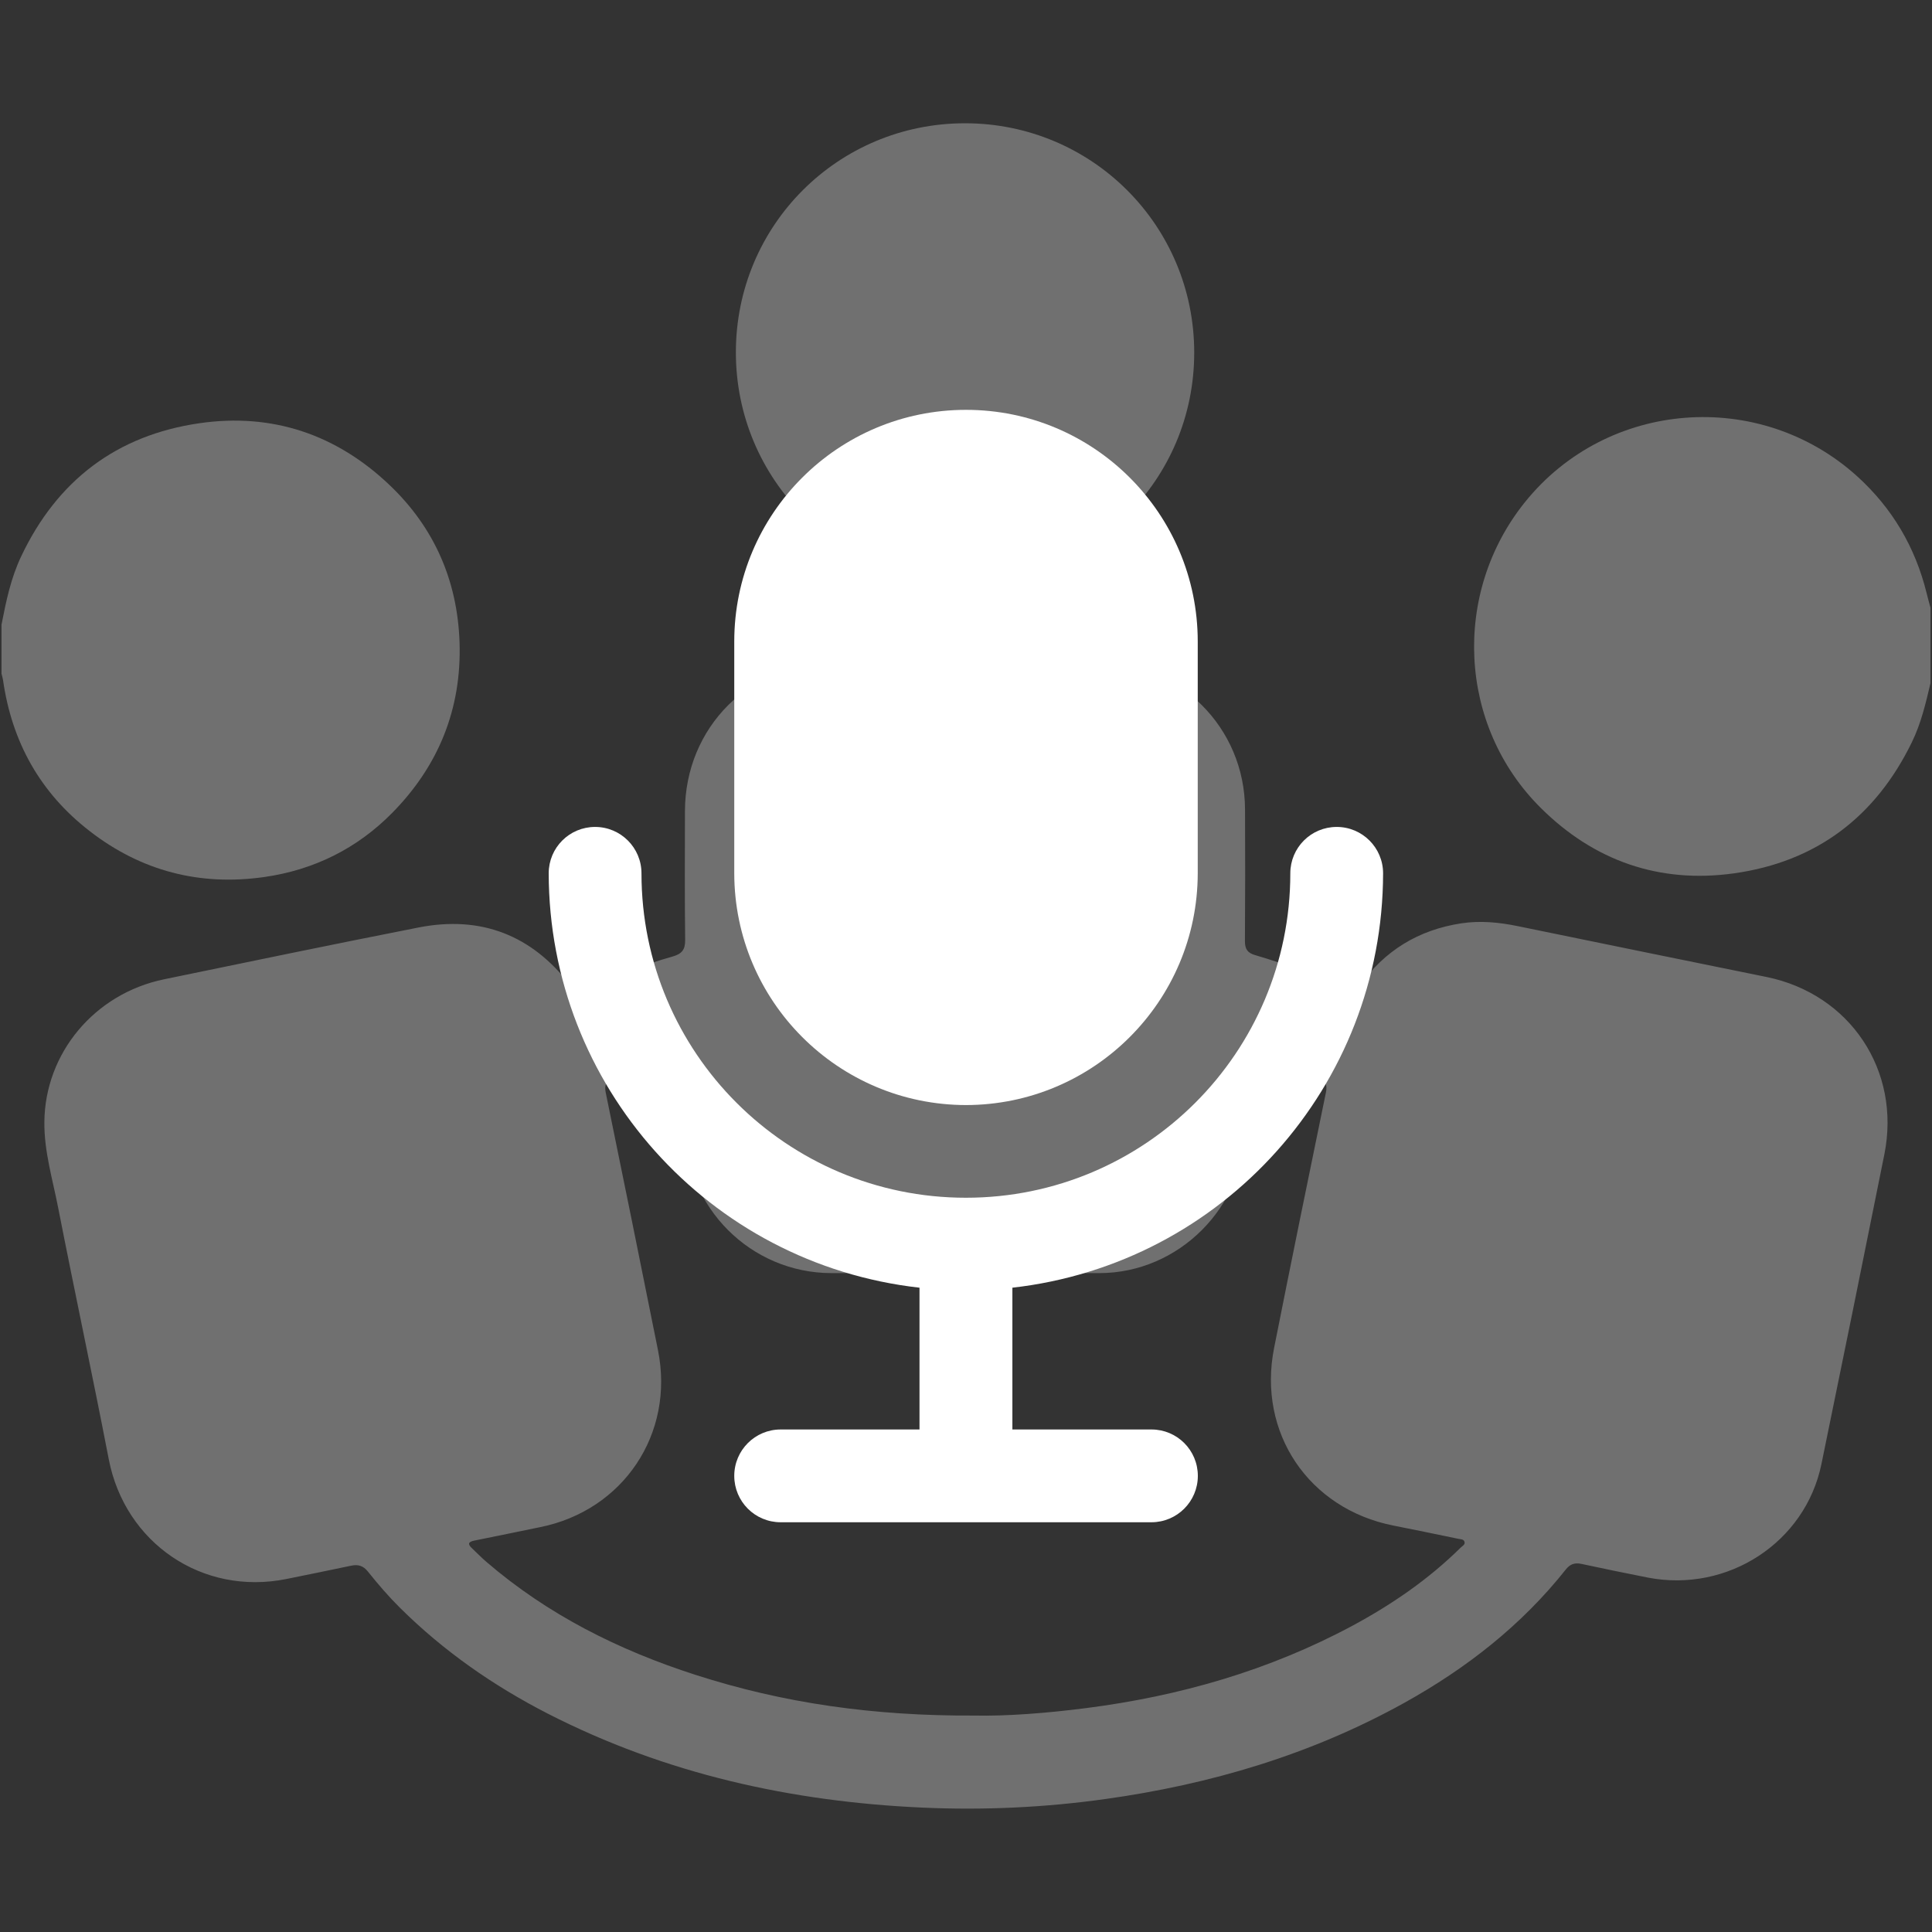 <?xml version="1.0" encoding="utf-8"?>
<!-- Generator: Adobe Illustrator 23.0.1, SVG Export Plug-In . SVG Version: 6.00 Build 0)  -->
<svg version="1.1" xmlns="http://www.w3.org/2000/svg" xmlns:xlink="http://www.w3.org/1999/xlink" x="0px" y="0px"
	 viewBox="0 0 192 192" enable-background="new 0 0 192 192" xml:space="preserve">
<rect x="0" y="0" width="192" height="192" fill="#333333" stroke="none"/>
<g id="圖層_20" display="none">
	<path display="inline" opacity="0.5" fill="#257885" d="M110.53,11.13L44.26,77.39c-10.28,10.28-10.28,26.94,0,37.21l66.27,66.27
		c16.58,16.58,44.92,4.84,44.92-18.61V29.73C155.45,6.29,127.1-5.45,110.53,11.13z"/>
</g>
<g id="通話按鈕" display="none">
	<g display="inline">
		<g>
			<g>
				<path fill="#257885" d="M132.13,189.41C59.73,189.41,0.82,130.5,0.82,58.1c0-7.4,0.62-14.8,1.84-22.01
					c1.15-6.79,7.55-11.37,14.39-10.22c6.8,1.15,11.37,7.59,10.22,14.39c-0.99,5.83-1.49,11.84-1.49,17.84
					c0,58.64,47.71,106.34,106.35,106.34c6.73,0,13.47-0.63,20.03-1.88c6.75-1.29,13.31,3.16,14.6,9.93
					c1.29,6.77-3.16,13.3-9.93,14.6C148.74,188.63,140.43,189.41,132.13,189.41z"/>
			</g>
			<g>
				<ellipse fill="#257885" cx="41.46" cy="40.62" rx="40.39" ry="38.03"/>
			</g>
			<g>
				<g>
					<path fill="#257885" d="M189.97,39.09L157.05,7.07c-1.36-1.32-3.63-0.36-3.63,1.54v64.03c0,1.89,2.28,2.86,3.63,1.54
						l32.93-32.02C190.84,41.32,190.84,39.93,189.97,39.09z"/>
				</g>
				<g>
					<path fill="#257885" d="M118.14,54.53V26.72c0-2.01,1.63-3.64,3.64-3.64h32.79c2.01,0,3.64,1.63,3.64,3.64v27.82
						c0,2.01-1.63,3.64-3.64,3.64h-32.79C119.78,58.18,118.14,56.54,118.14,54.53z"/>
				</g>
			</g>
			<g>
				<ellipse fill="#257885" cx="150.79" cy="149.96" rx="40.39" ry="38.03"/>
			</g>
		</g>
	</g>
</g>
<g id="聽歌點歌" display="none">
	<g display="inline">
		<g>
			<path fill="#257885" d="M168.46,103.17h-9.97c4.87-9.69,7.41-20.38,7.41-31.32c0-38.54-31.36-69.9-69.9-69.9
				S26.1,33.3,26.1,71.84c0,10.94,2.55,21.63,7.41,31.32h-9.97c-8.32,0-15.09,6.77-15.09,15.09v48.97c0,8.32,6.77,15.09,15.09,15.09
				h10.99c0.02,3.1,0.7,7.39,4.95,7.72h0c0.14,0.01,0.28,0.02,0.42,0.02c4.15,0,5.9-4.93,6.86-7.61l0.05-0.13h97.47l0.05,0.13
				c0.96,2.69,2.71,7.61,6.86,7.61c0.14,0,0.28,0,0.42-0.02h0c4.26-0.33,4.93-4.62,4.95-7.72h11.9c8.32,0,15.09-6.77,15.09-15.09
				v-48.97C183.55,109.94,176.78,103.17,168.46,103.17z M33.65,71.84C33.65,37.47,61.62,9.5,96,9.5s62.35,27.97,62.35,62.35
				c0,11.06-2.93,21.82-8.47,31.32H76.09c-1.93-1.03-4.33-2.74-6.36-5.5c-2.39-3.23-3.26-6.53-3.57-8.72
				c-0.29-2.07-2.19-3.51-4.27-3.22c-1.89,0.27-3.25,1.89-3.25,3.74c0,0.17,0.01,0.35,0.04,0.53c0.03,0.19,0.06,0.38,0.09,0.58
				c0.5,3.05,1.76,7.36,4.89,11.59c0.26,0.35,0.53,0.67,0.8,1h-4.34c-4.39-5.7-5.68-11.67-6.05-14.91
				c-0.24-2.07-2.11-3.57-4.18-3.33c-1.93,0.22-3.35,1.85-3.35,3.75c0,0.14,0.01,0.29,0.02,0.43c0.36,3.18,1.45,8.47,4.55,14.05
				h-8.98C36.59,93.66,33.65,82.9,33.65,71.84z M174.73,167.23c0,3.46-2.81,6.27-6.27,6.27H23.54c-3.46,0-6.27-2.81-6.27-6.27
				v-48.97c0-3.46,2.81-6.27,6.27-6.27h144.91c3.46,0,6.27,2.81,6.27,6.27V167.23z"/>
		</g>
		<g>
			<path fill="#257885" d="M112.49,29.84c0.32,0.04,0.66,0.08,1.03,0.14c3.81,0.58,10.13,2.32,15.83,7.54
				c6.18,5.66,8.35,12.42,9.08,15.95c0.37,1.78,1.94,3,3.7,3c0.26,0,0.52-0.03,0.78-0.08c1.78-0.37,3.01-1.94,3.01-3.7
				c0-0.26-0.03-0.52-0.08-0.78c-0.04-0.2-0.09-0.4-0.14-0.62c-1.04-4.55-3.85-12.58-11.24-19.35c-7.82-7.17-16.58-9.1-21.11-9.62
				c-2.08-0.23-3.95,1.25-4.18,3.33c-0.02,0.15-0.02,0.29-0.02,0.43C109.14,27.99,110.56,29.62,112.49,29.84z"/>
		</g>
		<g>
			<path fill="#257885" d="M111.6,40.14c0.14,0.04,0.29,0.07,0.44,0.11c2.29,0.61,5.44,1.86,8.46,4.42
				c0.19,0.16,0.37,0.32,0.56,0.49c0,0,0,0,0,0c3.43,3.11,5.14,6.64,5.97,9.05c0.54,1.57,2,2.55,3.57,2.55
				c0.41,0,0.82-0.07,1.23-0.21c1.57-0.54,2.55-2,2.55-3.57c0-0.41-0.07-0.82-0.21-1.23c-0.06-0.19-0.13-0.38-0.2-0.57
				c-1.17-3.17-3.41-7.54-7.63-11.44c-0.07-0.06-0.13-0.12-0.2-0.18v0c-4.56-4.13-9.44-5.96-12.74-6.76
				c-2.02-0.49-4.07,0.75-4.57,2.77c-0.07,0.3-0.11,0.6-0.11,0.9C108.72,38.17,109.87,39.72,111.6,40.14z"/>
		</g>
		<g>
			<path fill="#257885" d="M96,94.49c12.48,0,22.64-10.16,22.64-22.64S108.48,49.2,96,49.2S73.36,59.36,73.36,71.84
				S83.52,94.49,96,94.49z M96,56.76c8.32,0,15.09,6.77,15.09,15.08c0,8.32-6.77,15.09-15.09,15.09s-15.09-6.77-15.09-15.09
				C80.91,63.53,87.68,56.76,96,56.76z"/>
		</g>
		<g>
			<path fill="#257885" d="M96,83.17c6.24,0,11.32-5.08,11.32-11.32c0-6.24-5.08-11.32-11.32-11.32S84.68,65.6,84.68,71.84
				C84.68,78.09,89.76,83.17,96,83.17z M96,68.08c2.08,0,3.76,1.69,3.76,3.76c0,2.08-1.69,3.76-3.76,3.76s-3.76-1.69-3.76-3.76
				C92.24,69.77,93.92,68.08,96,68.08z"/>
		</g>
		<g>
			<path fill="#257885" d="M134.23,135.01H35.69c-2.51,0-4.56,2.04-4.56,4.56v3.18c0,2.51,2.04,4.56,4.56,4.56h98.54
				c2.51,0,4.56-2.04,4.56-4.56v-3.18C138.79,137.05,136.75,135.01,134.23,135.01z M135.01,142.74c0,0.43-0.35,0.78-0.78,0.78H35.69
				c-0.43,0-0.78-0.35-0.78-0.78v-3.18c0-0.43,0.35-0.78,0.78-0.78h98.54c0.43,0,0.78,0.35,0.78,0.78V142.74z"/>
		</g>
		<g>
			<path fill="#257885" d="M154.78,134.55c-3.48,0-6.31,2.83-6.31,6.31s2.83,6.31,6.31,6.31c3.48,0,6.31-2.83,6.31-6.31
				S158.25,134.55,154.78,134.55z M154.78,143.38c-1.39,0-2.53-1.13-2.53-2.53c0-1.39,1.13-2.53,2.53-2.53
				c1.39,0,2.53,1.13,2.53,2.53C157.3,142.25,156.17,143.38,154.78,143.38z"/>
		</g>
	</g>
</g>
<g id="安心出門" display="none">
	<g display="inline">
		<g>
			<g>
				<g>
					<path fill="#257885" d="M185.85,100.71c-0.96,0-1.92-0.31-2.74-0.95L96,31.43L8.89,99.76c-1.93,1.51-4.72,1.18-6.23-0.75
						c-1.51-1.93-1.18-4.72,0.75-6.23l89.85-70.48c1.61-1.26,3.87-1.26,5.48,0l89.85,70.48c1.93,1.51,2.27,4.3,0.75,6.23
						C188.47,100.12,187.17,100.71,185.85,100.71z"/>
				</g>
			</g>
		</g>
		<g>
			<g>
				<g>
					<path fill="#257885" d="M150.97,170.65H41.03c-10.95,0-19.2-5.03-19.2-11.7v-55.99c0-2.16,1.75-3.92,3.92-3.92
						s3.92,1.75,3.92,3.92v55.99c0,0.96,4.03,3.87,11.37,3.87h109.95c7.34,0,11.37-2.91,11.37-3.87v-55.99
						c0-2.16,1.75-3.92,3.92-3.92s3.92,1.75,3.92,3.92v55.99C170.18,165.62,161.92,170.65,150.97,170.65z"/>
				</g>
			</g>
		</g>
		<g>
			<g>
				<path fill="#257885" d="M96.01,148.19l-33.53-33.53c-9.05-9.05-9.05-23.77,0-32.82c9.04-9.05,23.77-9.05,32.82,0l0.71,0.71
					l0.71-0.71c4.37-4.37,10.2-6.78,16.41-6.78c6.21,0,12.04,2.41,16.41,6.77l0,0c4.37,4.37,6.78,10.2,6.78,16.41
					c0,6.21-2.41,12.04-6.78,16.41L96.01,148.19z M78.89,85.78c-3.2,0-6.39,1.22-8.83,3.65c-4.87,4.87-4.87,12.79,0,17.66
					l25.95,25.95l25.95-25.95c2.35-2.35,3.64-5.48,3.64-8.83c0-3.35-1.29-6.48-3.64-8.83v0c-4.69-4.69-12.96-4.68-17.65,0
					l-8.29,8.29l-8.29-8.29C85.29,86.99,82.09,85.78,78.89,85.78z"/>
			</g>
		</g>
	</g>
</g>
<g id="生活應用" display="none">
	<g display="inline">
		<g>
			<path fill="#257885" d="M61.72,1.47H31.15C17.01,1.47,4.7,11.54,1.89,25.41c-0.65,3.23,1.43,6.38,4.67,7.04
				c3.23,0.66,6.38-1.44,7.04-4.67c1.69-8.32,9.07-14.37,17.55-14.37h30.57c9.88,0,17.91,8.03,17.91,17.91v30.57
				c0,9.88-8.03,17.91-17.91,17.91H31.15c-9.88,0-17.91-8.03-17.91-17.91v-7.63c0-3.3-2.67-5.97-5.97-5.97S1.3,50.96,1.3,54.26v7.63
				c0,16.46,13.39,29.85,29.85,29.85h30.57c16.46,0,29.85-13.39,29.85-29.85V31.32C91.57,14.86,78.18,1.47,61.72,1.47z"/>
		</g>
		<g>
			<path fill="#257885" d="M160.85,1.47h-30.57c-16.46,0-29.85,13.39-29.85,29.85v30.57c0,16.46,13.39,29.85,29.85,29.85h30.57
				c16.46,0,29.85-13.39,29.85-29.85V31.32C190.7,14.86,177.31,1.47,160.85,1.47z M178.76,61.89c0,9.88-8.03,17.91-17.91,17.91
				h-30.57c-9.88,0-17.91-8.03-17.91-17.91V31.32c0-9.88,8.03-17.91,17.91-17.91h30.57c9.88,0,17.91,8.03,17.91,17.91V61.89z"/>
		</g>
		<g>
			<path fill="#257885" d="M158.5,21.73h-12.28c-2.2,0-3.98,1.78-3.98,3.98s1.78,3.98,3.98,3.98h12.28c3.29,0,5.96,2.68,5.96,5.97
				v11.81c0,2.2,1.78,3.98,3.98,3.98s3.98-1.78,3.98-3.98V35.66C172.43,27.98,166.18,21.73,158.5,21.73z"/>
		</g>
		<g>
			<path fill="#257885" d="M147.56,64.39h-12.29c-3.29,0-5.96-2.68-5.96-5.96V46.6c0-2.2-1.78-3.98-3.98-3.98
				c-2.2,0-3.98,1.78-3.98,3.98v11.82c0,7.68,6.25,13.92,13.92,13.92h12.29c2.2,0,3.98-1.78,3.98-3.98S149.75,64.39,147.56,64.39z"
				/>
		</g>
		<g>
			<path fill="#257885" d="M46.43,100.26c-24.89,0-45.13,20.25-45.13,45.13c0,24.89,20.25,45.13,45.13,45.13
				s45.13-20.25,45.13-45.13C91.57,120.51,71.32,100.26,46.43,100.26z M46.43,178.59c-18.3,0-33.19-14.89-33.19-33.19
				c0-18.3,14.89-33.19,33.19-33.19s33.19,14.89,33.19,33.19C79.63,163.7,64.74,178.59,46.43,178.59z"/>
		</g>
		<g>
			<path fill="#257885" d="M160.85,100.26h-30.57c-16.46,0-29.85,13.39-29.85,29.85v30.57c0,16.46,13.39,29.85,29.85,29.85h30.57
				c16.46,0,29.85-13.39,29.85-29.85v-30.57C190.7,113.65,177.31,100.26,160.85,100.26z M178.76,160.68
				c0,9.88-8.03,17.91-17.91,17.91h-30.57c-9.88,0-17.91-8.03-17.91-17.91v-30.57c0-9.88,8.03-17.91,17.91-17.91h30.57
				c9.88,0,17.91,8.03,17.91,17.91V160.68z"/>
		</g>
		<g>
			<path fill="#257885" d="M151.5,133.51l-5.6,5.68l-5.68-5.6c-3.43-3.39-9.01-3.35-12.4,0.09c-3.39,3.43-3.35,9.01,0.09,12.4
				l5.68,5.6l12.49,12.31l12.31-12.49l5.6-5.68c3.39-3.43,3.35-9.01-0.09-12.4C160.47,130.04,154.89,130.08,151.5,133.51z"/>
		</g>
		<g>
			<path fill="#257885" d="M46.43,25.71c-3.52,0-6.4,2.88-6.4,6.4v8.09h-8.09c-3.52,0-6.4,2.88-6.4,6.4c0,3.52,2.88,6.4,6.4,6.4
				h8.09v8.09c0,3.52,2.88,6.4,6.4,6.4c3.52,0,6.4-2.88,6.4-6.4V53h8.09c3.52,0,6.4-2.88,6.4-6.4c0-3.52-2.88-6.4-6.4-6.4h-8.09
				v-8.09C52.83,28.59,49.95,25.71,46.43,25.71z"/>
		</g>
		<g>
			<path fill="#257885" d="M62.03,141.49l-20.45-11.81c-3-1.73-6.76,0.43-6.76,3.9v23.62c0,3.47,3.76,5.64,6.76,3.9l20.45-11.81
				C65.04,147.57,65.04,143.23,62.03,141.49z"/>
		</g>
	</g>
</g>
<g id="生活服務" display="none">
	<g display="inline">
		<g>
			<path fill="#257885" d="M164.49,134.03c0-0.04,0-0.07,0-0.11V97.39c0-6.82-4.92-12.58-11.43-13.4c-3.74-0.46-7.5,0.69-10.32,3.17
				c-2.83,2.49-4.45,6.07-4.45,9.82v14.79c-1.36-0.62-2.84-0.99-4.36-1.08c-3.57-0.22-7.1,1.1-9.63,3.63L96,142.61l-28.3-28.3
				c-2.53-2.53-6.04-3.84-9.63-3.62c-1.52,0.1-3,0.47-4.36,1.09V96.98c0-3.75-1.62-7.33-4.45-9.82c-2.82-2.49-6.58-3.64-10.32-3.17
				c-6.52,0.82-11.43,6.58-11.43,13.4v36.53c0,0.03,0,0.06,0,0.1c-0.5,4.01,0.87,8.06,3.71,10.9l24.7,24.7
				c0.42,0.42,0.88,0.76,1.28,1.06c0.02,0.01,0.03,0.02,0.05,0.04c0,0.42,0,0.81,0,0.83v14.74c0,2.11,1.78,3.9,3.9,3.9h34.68
				c0.06,0,0.11-0.01,0.17-0.02c0.06,0,0.11,0.02,0.17,0.02h34.68c2.11,0,3.9-1.78,3.9-3.9v-14.73c0-0.03,0-0.42,0-0.84
				c0.02-0.01,0.03-0.02,0.05-0.04c0.4-0.3,0.86-0.64,1.29-1.06l24.69-24.69C163.62,142.08,164.99,138.03,164.49,134.03z
				 M92.14,152.25c-0.04,1.16-0.08,2.57-0.06,4.28c0,0.07-0.01,0.13-0.01,0.2v25.8H64.91v-10.98c0-0.03-0.01-2.04-0.02-2.29
				c-0.11-2.49-1.99-3.89-3.12-4.72c-0.17-0.13-0.34-0.24-0.44-0.33l-24.69-24.69c-1.22-1.22-1.78-2.98-1.51-4.72
				c0.04-0.24,0.04-0.63,0.03-0.87V97.39c0-2.92,2.08-5.48,4.74-5.81c1.58-0.2,3.11,0.27,4.3,1.32c1.18,1.04,1.86,2.53,1.86,4.08
				v21.31c0,0.1,0,0.19,0.01,0.29l0.37,4.83c0.1,3.2,1.41,6.39,3.86,8.84l19.39,19.39c0.67,1.13,1.89,1.88,3.3,1.88
				c1.55,0,3.01-0.98,3.6-2.41c0.59-1.43,0.25-3.15-0.85-4.25l-20.03-20.03c-1.85-1.85-2.15-4.77-0.69-6.65
				c0.87-1.12,2.13-1.78,3.53-1.87c1.39-0.09,2.76,0.42,3.74,1.4l29.42,29.43c0.05,0.05,0.11,0.1,0.16,0.15
				c0.16,0.14,0.22,0.22,0.23,0.22C92.21,149.88,92.17,151.14,92.14,152.25z M155.37,139.51l-24.67,24.67
				c-0.13,0.12-0.3,0.23-0.47,0.36c-1.12,0.83-3.01,2.23-3.12,4.73c-0.01,0.26-0.02,2.26-0.02,2.28v10.98H99.92v-25.8
				c0-0.06,0-0.13,0-0.19c0.02-1.73-0.02-3.13-0.06-4.28c-0.03-1.13-0.07-2.42,0.01-2.7c0,0,0.06-0.08,0.25-0.26
				c0.06-0.05,0.11-0.1,0.16-0.15l29.42-29.42c0.98-0.98,2.35-1.49,3.74-1.4c1.41,0.09,2.66,0.75,3.53,1.87
				c1.46,1.88,1.16,4.8-0.69,6.65l-20.03,20.03c-1.09,1.09-1.44,2.82-0.84,4.25c0.59,1.43,2.05,2.41,3.6,2.41
				c1.4,0,2.63-0.76,3.3-1.88l19.39-19.39c2.44-2.45,3.75-5.63,3.86-8.81l0.37-4.86c0.01-0.1,0.01-0.19,0.01-0.29V96.98
				c0-1.55,0.68-3.04,1.86-4.08c1.19-1.05,2.71-1.52,4.3-1.32c2.66,0.33,4.74,2.89,4.74,5.81l0,36.4c0,0.05-0.01,0.23-0.02,0.28
				c-0.01,0.24,0.01,0.48,0.04,0.72C157.15,136.53,156.58,138.29,155.37,139.51z"/>
		</g>
		<g>
			<path fill="#257885" d="M96,108.11c29.3,0,53.14-23.84,53.14-53.14S125.3,1.82,96,1.82S42.86,25.66,42.86,54.97
				S66.7,108.11,96,108.11z M96,11c24.24,0,43.96,19.72,43.96,43.96S120.24,98.93,96,98.93S52.04,79.21,52.04,54.97S71.76,11,96,11z
				"/>
		</g>
		<g>
			<path fill="#257885" d="M92.75,87.73c0.9,0.9,2.07,1.34,3.25,1.34s2.35-0.45,3.25-1.34l24.04-24.04
				c3.65-3.65,5.66-8.5,5.66-13.66s-2.01-10.01-5.66-13.66c-7.52-7.52-19.75-7.53-27.28-0.04c-7.53-7.5-19.77-7.49-27.28,0.04
				c-7.53,7.53-7.53,19.79,0,27.32L92.75,87.73z M75.21,42.86c3.96-3.96,10.39-3.95,14.34,0l3.21,3.2c0.4,0.4,0.86,0.7,1.35,0.92
				c0.88,0.4,1.85,0.52,2.78,0.34c0.86-0.17,1.69-0.59,2.36-1.26c0,0,0-0.01,0.01-0.01l3.2-3.2c3.95-3.96,10.39-3.95,14.34,0
				c1.92,1.91,2.97,4.46,2.97,7.17s-1.06,5.25-2.97,7.17L96,77.99L75.21,57.2c-1.91-1.92-2.97-4.46-2.97-7.17
				S73.29,44.78,75.21,42.86z"/>
		</g>
	</g>
</g>
<g id="鬧鐘提醒" display="none">
	<g display="inline">
		<g>
			<g>
				<path fill="#257885" d="M43.59,80.18l-8.72-5.69c9.15-14.02,22.95-24.63,38.88-29.86c15.92-5.24,33.33-4.9,49.01,0.96
					l-3.64,9.75c-13.67-5.1-28.24-5.39-42.12-0.82C63.11,59.08,51.56,67.96,43.59,80.18z"/>
			</g>
		</g>
		<g>
			<g>
				<path fill="#257885" d="M160.33,109.56c-0.42-4.9-1.42-9.76-2.97-14.46c-6.07-18.46-20.02-32.96-38.25-39.77l3.64-9.75
					c21.22,7.92,37.44,24.79,44.5,46.27c1.8,5.46,2.96,11.12,3.45,16.81L160.33,109.56z"/>
			</g>
		</g>
		<g>
			<g>
				<path fill="#257885" d="M96.69,189.13c-25.2,0-49.2-12.9-62.97-35.41l8.88-5.43c15.47,25.28,45.97,36.47,74.18,27.19
					c28.2-9.27,46.11-36.38,43.56-65.91l10.37-0.9c2.97,34.37-17.86,65.91-50.68,76.7C112.31,187.9,104.44,189.13,96.69,189.13z"/>
			</g>
		</g>
		<g>
			<g>
				<path fill="#257885" d="M33.72,153.72c-2.99-4.88-5.41-10.12-7.2-15.58c-7.07-21.48-4.02-44.68,8.35-63.65l8.72,5.69
					c-10.64,16.3-13.25,36.25-7.18,54.71c1.54,4.7,3.63,9.2,6.19,13.4L33.72,153.72z"/>
			</g>
		</g>
		<g>
			<g>
				<path fill="#257885" d="M28.17,95.72c-0.5-0.23-1-0.46-1.5-0.71C18.14,90.7,11.8,83.32,8.81,74.24
					c-2.99-9.08-2.26-18.78,2.05-27.32c8.9-17.62,30.47-24.71,48.08-15.81c7.65,3.86,13.66,10.35,16.93,18.27l-9.62,3.98
					c-2.32-5.62-6.58-10.22-12-12.95c-12.49-6.31-27.79-1.28-34.1,11.21c-3.06,6.05-3.57,12.93-1.45,19.37
					c2.12,6.44,6.62,11.67,12.67,14.73c0.35,0.18,0.71,0.34,1.06,0.5L28.17,95.72z"/>
			</g>
		</g>
		<g>
			<g>
				<path fill="#257885" d="M163.83,95.72l-4.26-9.5c0.36-0.16,0.71-0.33,1.06-0.5c6.05-3.06,10.55-8.29,12.67-14.73
					c2.12-6.44,1.6-13.32-1.45-19.37c-6.31-12.49-21.6-17.52-34.1-11.21c-5.42,2.74-9.68,7.34-12,12.95l-9.62-3.98
					c3.27-7.92,9.29-14.41,16.93-18.27c17.62-8.9,39.19-1.8,48.08,15.81c4.31,8.53,5.04,18.24,2.05,27.32
					c-2.99,9.08-9.33,16.46-17.87,20.77C164.83,95.26,164.33,95.5,163.83,95.72z"/>
			</g>
		</g>
		<g>
			<g>
				<path fill="#257885" d="M50.11,190.98c-0.87,0-1.75-0.22-2.66-0.69l0,0c-5.12-2.64-3.72-8.6,1.35-20.95l2.6-6.34l5.41,4.21
					c1.61,1.25,3.25,2.41,4.87,3.45l4.4,2.81l-2.81,4.39C58.43,185.41,54.47,190.98,50.11,190.98z"/>
			</g>
		</g>
		<g>
			<g>
				<path fill="#257885" d="M147.29,190.98c-4.36,0-8.31-5.56-13.15-13.12l-2.81-4.39l4.4-2.81c1.63-1.04,3.27-2.2,4.87-3.45
					l5.41-4.21l2.6,6.34c5.07,12.35,6.47,18.3,1.35,20.94l0,0C149.04,190.76,148.16,190.98,147.29,190.98z"/>
			</g>
		</g>
		<g>
			<g>
				<path fill="#257885" d="M97.07,125.42c-2.88,0-5.21-2.33-5.21-5.21V79.79c0-2.88,2.33-5.21,5.21-5.21s5.21,2.33,5.21,5.21v40.42
					C102.28,123.09,99.95,125.42,97.07,125.42z"/>
			</g>
		</g>
		<g>
			<g>
				<path fill="#257885" d="M115.84,144.12c-1.33,0-2.66-0.51-3.68-1.52l-18.7-18.7c-2.03-2.03-2.03-5.33,0-7.36
					c2.03-2.03,5.33-2.03,7.36,0l18.7,18.7c2.03,2.03,2.03,5.33,0,7.36C118.51,143.61,117.17,144.12,115.84,144.12z"/>
			</g>
		</g>
		<g>
			<g>
				<path fill="#257885" d="M97.07,62.46c-2.88,0-5.21-2.33-5.21-5.21v-8.4c0-2.88,2.33-5.21,5.21-5.21s5.21,2.33,5.21,5.21v8.4
					C102.28,60.13,99.95,62.46,97.07,62.46z"/>
			</g>
		</g>
		<g>
			<g>
				<path fill="#257885" d="M97.07,187.19c-2.88,0-5.21-2.33-5.21-5.21v-8.4c0-2.88,2.33-5.21,5.21-5.21s5.21,2.33,5.21,5.21v8.4
					C102.28,184.86,99.95,187.19,97.07,187.19z"/>
			</g>
		</g>
		<g>
			<g>
				<path fill="#257885" d="M39.15,126.47h-8.4c-2.88,0-5.21-2.33-5.21-5.21c0-2.88,2.33-5.21,5.21-5.21h8.4
					c2.88,0,5.21,2.33,5.21,5.21C44.35,124.14,42.02,126.47,39.15,126.47z"/>
			</g>
		</g>
		<g>
			<g>
				<path fill="#257885" d="M162,126.47h-8.4c-2.88,0-5.21-2.33-5.21-5.21c0-2.88,2.33-5.21,5.21-5.21h8.4
					c2.88,0,5.21,2.33,5.21,5.21C167.2,124.14,164.87,126.47,162,126.47z"/>
			</g>
		</g>
		<g>
			<g>
				<path fill="#257885" d="M69.12,19.75c-0.99,0-1.97-0.39-2.7-1.16c-1.41-1.49-1.34-3.85,0.15-5.26
					c3.89-3.68,14.66-12.25,30.5-12.3c0.05,0,0.11,0,0.16,0c15.69,0,26.44,8.39,30.34,12.01c1.51,1.4,1.59,3.75,0.2,5.26
					c-1.4,1.51-3.75,1.59-5.26,0.2c-3.27-3.03-12.29-10-25.41-10.02c-13.18,0.05-22.16,7.2-25.42,10.27
					C70.95,19.41,70.03,19.75,69.12,19.75z"/>
			</g>
		</g>
		<g>
			<g>
				<path fill="#257885" d="M79.16,33.8c-1.05,0-2.09-0.44-2.83-1.3c-1.33-1.56-1.15-3.91,0.41-5.24c2.6-2.23,9.79-7.41,20.32-7.44
					c0.04,0,0.07,0,0.11,0c10.43,0,17.61,5.07,20.21,7.26c1.57,1.32,1.78,3.67,0.46,5.24c-1.32,1.57-3.66,1.78-5.24,0.46
					c-1.98-1.66-7.44-5.52-15.43-5.52c-0.03,0-0.05,0-0.08,0c-8.06,0.03-13.53,3.96-15.51,5.66C80.87,33.51,80.01,33.8,79.16,33.8z"
					/>
			</g>
		</g>
	</g>
</g>
<g id="問" display="none">
	<g display="inline">
		<g>
			<path fill="#257885" d="M191,119.02c0-12.58-9.21-23.02-21.24-25c-1.03-5.46-5.49-9.7-11.05-10.43V67.73
				c0-28.23-25.79-51.21-57.49-51.21H90.56c-31.7,0-57.49,22.97-57.49,51.21v15.88c-5.45,0.81-9.81,5.02-10.83,10.4
				C10.21,95.99,1,106.44,1,119.02c0,12.58,9.21,23.02,21.24,25c1.14,6,6.42,10.56,12.74,10.56h5.53c7.16,0,12.98-5.82,12.98-12.98
				V96.43c0-6.68-5.08-12.2-11.58-12.9v-15.8c0-23.36,21.82-42.36,48.65-42.36h10.66c26.83,0,48.65,19,48.65,42.36v15.84
				c-6.4,0.8-11.37,6.26-11.37,12.87v45.17c0,5.61,3.59,10.39,8.58,12.2c-1.45,3.6-4.97,6.16-9.08,6.16h-26.71
				c-2.08-3.97-6.91-6.69-12.68-6.69c-7.73,0-13.78,4.88-13.78,11.11s6.05,11.11,13.78,11.11c5.77,0,10.6-2.72,12.68-6.69H138
				c8.75,0,16.09-6.07,18.08-14.21h0.93c6.33,0,11.61-4.56,12.74-10.56C181.79,142.04,191,131.6,191,119.02z M9.84,119.02
				c0-7.6,5.16-14,12.16-15.93v31.85C15.01,133.02,9.84,126.62,9.84,119.02z M44.65,96.43v45.17c0,2.28-1.86,4.14-4.14,4.14h-5.53
				c-2.28,0-4.14-1.86-4.14-4.14V96.43c0-2.28,1.86-4.14,4.14-4.14h5.53C42.8,92.3,44.65,94.15,44.65,96.43z M98.61,166.64
				c-3.07,0-4.94-1.57-4.94-2.27s1.87-2.27,4.94-2.27c3.07,0,4.94,1.57,4.94,2.27S101.69,166.64,98.61,166.64z M161.16,141.6
				c0,2.28-1.86,4.14-4.14,4.14h-5.53c-2.28,0-4.14-1.86-4.14-4.14V96.43c0-2.28,1.86-4.14,4.14-4.14h5.53
				c2.28,0,4.14,1.86,4.14,4.14V141.6z M170,134.94v-31.85c7,1.92,12.16,8.32,12.16,15.93C182.16,126.62,176.99,133.02,170,134.94z"
				/>
		</g>
		<g>
			<path fill="#257885" d="M90.13,129.7c1.19,2.05,3.39,3.33,5.76,3.33s4.58-1.28,5.76-3.33l3.42-5.93h21.77
				c3.67,0,6.66-2.99,6.66-6.66V81.65c0-3.67-2.99-6.66-6.66-6.66H64.94c-3.67,0-6.66,2.99-6.66,6.66v35.47
				c0,3.67,2.99,6.66,6.66,6.66H86.7L90.13,129.7z M67.12,83.83h57.54v31.1h-20.84c-2.37,0-4.58,1.28-5.76,3.33l-2.16,3.75
				l-2.16-3.75c-1.19-2.05-3.39-3.33-5.76-3.33H67.12V83.83z"/>
		</g>
		<g>
			<path fill="#257885" d="M74.16,96.17h20.18c1.74,0,3.16-1.41,3.16-3.16c0-1.74-1.41-3.16-3.16-3.16H74.16
				c-1.74,0-3.16,1.41-3.16,3.16C71,94.75,72.41,96.17,74.16,96.17z"/>
		</g>
		<g>
			<path fill="#257885" d="M104.02,96.17h12.69c1.74,0,3.16-1.41,3.16-3.16c0-1.74-1.41-3.16-3.16-3.16h-12.69
				c-1.74,0-3.16,1.41-3.16,3.16C100.86,94.75,102.28,96.17,104.02,96.17z"/>
		</g>
		<g>
			<path fill="#257885" d="M97.5,104.01c0-1.74-1.41-3.16-3.16-3.16H74.16c-1.74,0-3.16,1.41-3.16,3.16c0,1.74,1.41,3.16,3.16,3.16
				h20.18C96.08,107.17,97.5,105.76,97.5,104.01z"/>
		</g>
		<g>
			<path fill="#257885" d="M104.02,107.17h12.69c1.74,0,3.16-1.41,3.16-3.16c0-1.74-1.41-3.16-3.16-3.16h-12.69
				c-1.74,0-3.16,1.41-3.16,3.16C100.86,105.76,102.28,107.17,104.02,107.17z"/>
		</g>
	</g>
</g>
<g id="生活回憶" display="none">
	<g display="inline">
		<g>
			<path fill="#257885" d="M160.42,0.68H48.24c-16.15,0-29.28,11.98-29.28,26.71v6.5h-5.13c-6.35,0-11.52,5.17-11.52,11.52
				s5.17,11.52,11.52,11.52h3.35v11.84h-3.35c-6.35,0-11.52,5.17-11.52,11.52c0,6.35,5.17,11.52,11.52,11.52h3.35v11.84h-3.35
				c-6.35,0-11.52,5.17-11.52,11.52c0,6.35,5.17,11.52,11.52,11.52h3.35v11.84h-3.35c-6.35,0-11.52,5.17-11.52,11.52
				s5.17,11.52,11.52,11.52h5.13v3.04c0,14.73,13.13,26.71,29.28,26.71h112.18c16.15,0,29.28-11.98,29.28-26.71V27.39
				C189.7,12.66,176.56,0.68,160.42,0.68z M9.42,45.41c0-2.43,1.97-4.4,4.4-4.4h20.95c2.43,0,4.4,1.97,4.4,4.4s-1.97,4.4-4.4,4.4
				H13.82C11.4,49.81,9.42,47.83,9.42,45.41z M9.42,80.29c0-2.43,1.97-4.4,4.4-4.4h20.95c2.43,0,4.4,1.97,4.4,4.4s-1.97,4.4-4.4,4.4
				H13.82C11.4,84.69,9.42,82.71,9.42,80.29z M9.42,115.17c0-2.43,1.97-4.4,4.4-4.4h20.95c2.43,0,4.4,1.97,4.4,4.4
				c0,2.42-1.97,4.4-4.4,4.4H13.82C11.4,119.57,9.42,117.59,9.42,115.17z M9.42,150.05c0-2.43,1.97-4.4,4.4-4.4h20.95
				c2.43,0,4.4,1.97,4.4,4.4s-1.97,4.4-4.4,4.4H13.82C11.4,154.45,9.42,152.48,9.42,150.05z M179.01,164.61
				c0,8.84-8.34,16.03-18.6,16.03H48.24c-10.25,0-18.6-7.19-18.6-16.03v-3.04h5.13c6.35,0,11.52-5.17,11.52-11.52
				s-5.17-11.52-11.52-11.52h-3.35v-11.84h3.35c6.35,0,11.52-5.17,11.52-11.52c0-6.35-5.17-11.52-11.52-11.52h-3.35V91.81h3.35
				c6.35,0,11.52-5.17,11.52-11.52c0-6.35-5.17-11.52-11.52-11.52h-3.35V56.93h3.35c6.35,0,11.52-5.17,11.52-11.52
				s-5.17-11.52-11.52-11.52h-5.13v-6.5c0-8.84,8.34-16.03,18.6-16.03h112.18c10.25,0,18.6,7.19,18.6,16.03V164.61z"/>
		</g>
		<g>
			<path fill="#257885" d="M110.72,151.15H74.63c-6.07,0-11-5.67-11-12.63v-21.1c2.81-4.21,8.84-11.4,13.65-12.12
				c1.39-0.21,2.56,0.18,3.78,1.26c1.31,1.16,2.49,2.25,3.56,3.25c4.64,4.3,8.28,7.7,13.26,7.35c4.78-0.34,8.84-4.19,13.46-9.87
				c0.81-0.99,1.65-2.05,2.53-3.15c6.28-7.89,15.79-19.79,23.3-19.08c3.57,0.35,7.09,3.7,10.47,9.89v17.91
				c0,2.46,1.99,4.45,4.45,4.45c2.46,0,4.45-1.99,4.45-4.45V52.33c0-11.88-8.93-21.54-19.9-21.54H74.63
				c-10.97,0-19.9,9.66-19.9,21.54v10.48c0,2.46,1.99,4.45,4.45,4.45c2.46,0,4.45-1.99,4.45-4.45V52.33c0-6.97,4.93-12.63,11-12.63
				h62.01c6.07,0,11,5.67,11,12.63v28.18c-2.98-2.53-6.18-3.98-9.61-4.31c-12.33-1.17-23.2,12.44-31.13,22.4
				c-0.86,1.08-1.68,2.11-2.47,3.08c-4.75,5.84-6.6,6.56-7.18,6.6c-0.02,0-0.03,0-0.05,0c-1.14,0-4.01-2.65-6.54-5
				c-1.12-1.04-2.35-2.18-3.71-3.38c-3.19-2.82-6.98-4-11-3.4c-4.61,0.69-8.88,3.7-12.33,7.02V79.96c0-2.46-1.99-4.45-4.45-4.45
				c-2.46,0-4.45,1.99-4.45,4.45v58.56c0,11.88,8.93,21.54,19.9,21.54h36.09c2.46,0,4.45-1.99,4.45-4.45
				C115.17,153.14,113.18,151.15,110.72,151.15z"/>
		</g>
		<g>
			<path fill="#257885" d="M110.03,69.32c0-8.17-6.65-14.82-14.82-14.82s-14.82,6.65-14.82,14.82s6.65,14.82,14.82,14.82
				S110.03,77.49,110.03,69.32z M87.51,69.32c0-4.24,3.45-7.7,7.7-7.7c4.24,0,7.7,3.45,7.7,7.7c0,4.25-3.45,7.7-7.7,7.7
				C90.96,77.02,87.51,73.56,87.51,69.32z"/>
		</g>
		<g>
			<path fill="#257885" d="M168.96,127.8L168.96,127.8c-2.72-2.44-6.23-3.7-9.89-3.49c-3.66,0.19-7.03,1.8-9.47,4.51l-2.65,2.95
				l-2.95-2.65c-2.72-2.44-6.23-3.67-9.89-3.49c-3.66,0.19-7.03,1.8-9.47,4.51c-5.05,5.62-4.59,14.31,1.03,19.36l23.34,20.98
				l20.98-23.34C175.04,141.54,174.58,132.85,168.96,127.8z M163.37,141.21l-15.03,16.72l-16.72-15.03
				c-0.95-0.85-1.5-2.03-1.57-3.32c-0.07-1.29,0.36-2.52,1.21-3.47c0.85-0.95,2.03-1.51,3.32-1.58c0.09,0,0.18-0.01,0.26-0.01
				c1.19,0,2.32,0.43,3.2,1.22l9.57,8.6l8.6-9.57c0.85-0.95,2.03-1.51,3.32-1.57c1.32-0.07,2.52,0.36,3.47,1.21
				C164.98,136.19,165.14,139.24,163.37,141.21z"/>
		</g>
	</g>
</g>
<g id="SOS" display="none">
	<g display="inline">
		<g>
			<g>
				<path fill="#257885" d="M186.95,135.28l-63.6-110.16C117.65,15.24,107.42,9.34,96,9.34s-21.65,5.9-27.35,15.79L5.05,135.28
					c-5.71,9.89-5.71,21.7,0,31.59c5.71,9.89,15.94,15.79,27.35,15.79h127.2c11.42,0,21.65-5.9,27.35-15.79
					C192.66,156.98,192.66,145.17,186.95,135.28z M172.77,158.68c-2.75,4.76-7.67,7.6-13.17,7.6H32.4c-5.5,0-10.42-2.84-13.17-7.6
					c-2.75-4.76-2.75-10.45,0-15.21l63.6-110.16c2.75-4.76,7.67-7.6,13.17-7.6s10.42,2.84,13.17,7.6l63.6,110.16
					C175.52,148.24,175.52,153.92,172.77,158.68z"/>
			</g>
			<g>
				<path fill="#257885" d="M88.52,117.24c0.18,2.39,2.18,4.24,4.58,4.24h5.8c2.4,0,4.39-1.85,4.58-4.24l2.91-37.79l0.48-12.79
					c0.14-3.82-2.91-6.99-6.73-6.99h-8.27c-3.82,0-6.87,3.17-6.73,6.99l0.48,12.79L88.52,117.24z"/>
			</g>
			<g>
				<path fill="#257885" d="M94.77,129.35c-6.97,0.58-11.89,6.32-11.89,13.63c0,7.71,5.47,13.8,13.05,13.8
					c7.67,0,13.12-6.02,13.18-13.67C109.18,135.28,102.58,128.71,94.77,129.35z"/>
			</g>
		</g>
	</g>
</g>
<g id="社區公告" display="none">
	<g display="inline">
		<g>
			<path fill="#3E6668" d="M115.39,42.21l-9.73-25.19c-3.08-7.97-12.07-11.96-20.05-8.88c-7.28,2.81-11.22,10.56-9.5,17.96
				L42.59,59.49l-21,8.11C5.58,73.78-2.42,91.84,3.77,107.85l4.55,11.79c4.4,11.4,14.82,18.73,26.23,19.78l14.81,38.34
				c1.43,3.7,4.57,6.51,8.4,7.52l11.05,2.91l0,0c2.58,0.68,5.23,0.51,7.61-0.41c1.79-0.69,3.43-1.81,4.77-3.31
				c3.12-3.49,4.01-8.36,2.32-12.72l-6.71-17.37l10.81-1.72c0.25-0.04,0.48-0.1,0.71-0.19c0.73-0.28,1.36-0.81,1.77-1.5
				c0.53-0.91,0.63-2,0.26-2.99L83.73,130l33.11,1.53c3.7,6.63,11.82,9.72,19.1,6.91c7.97-3.08,11.96-12.07,8.88-20.05l-9.73-25.19
				c10.87-7.02,15.73-20.96,10.88-33.5C141.12,47.16,128.16,40.11,115.39,42.21z M50.46,64.87l29.21-29.09l33.29,86.2l-41.18-1.9
				L50.46,64.87z M17.06,116.26l-4.55-11.79c-4.32-11.19,1.27-23.82,12.46-28.14l16.09-6.22l20.23,52.39l-16.09,6.22
				C34,133.05,21.38,127.46,17.06,116.26z M74.78,175.11c0.6,1.56-0.2,2.69-0.57,3.1c-0.37,0.41-1.4,1.33-3.02,0.91l-11.05-2.91
				c-0.93-0.25-1.7-0.93-2.05-1.83l-12.97-33.57l14.27-5.51L74.78,175.11z M82.29,146.38l-8.07,1.29l-6.76-17.5l2.12-0.82l6.53,0.3
				L82.29,146.38z M136.08,121.77c1.22,3.16-0.36,6.72-3.51,7.94c-3.16,1.22-6.72-0.36-7.94-3.51L85.47,24.82
				c-1.22-3.16,0.36-6.72,3.51-7.94c3.16-1.22,6.72,0.36,7.94,3.51L136.08,121.77z M131.59,84.17l-12.71-32.92
				c7.82-0.44,15.38,4.14,18.35,11.83C140.2,70.76,137.68,79.24,131.59,84.17z"/>
		</g>
		<g>
			<path fill="#3E6668" d="M38.29,85.4c-0.7-1.81-2.73-2.71-4.54-2.01l-9.77,3.77c-1.81,0.7-2.71,2.73-2.01,4.54
				s2.73,2.71,4.54,2.01l9.77-3.77C38.08,89.25,38.98,87.21,38.29,85.4z"/>
		</g>
		<g>
			<path fill="#3E6668" d="M74.18,53.67L60.67,66.86c-1.39,1.36-1.41,3.58-0.06,4.97c1.01,1.04,2.51,1.31,3.78,0.82
				c0.43-0.17,0.84-0.42,1.19-0.76L79.08,58.7c1.39-1.36,1.41-3.58,0.06-4.97C77.79,52.34,75.56,52.32,74.18,53.67z"/>
		</g>
		<g>
			<path fill="#3E6668" d="M181.72,38.36l-23.13,8.93c-3.62,1.4-5.42,5.47-4.02,9.08s5.47,5.42,9.08,4.02l23.13-8.93
				c3.62-1.4,5.42-5.47,4.02-9.08S185.34,36.96,181.72,38.36z"/>
		</g>
		<g>
			<path fill="#3E6668" d="M146.77,41c1.68-0.65,3.11-1.94,3.89-3.71l10.04-22.67c1.57-3.55-0.03-7.7-3.58-9.27
				c-3.55-1.57-7.7,0.03-9.27,3.58l-10.04,22.67c-1.57,3.55,0.03,7.7,3.58,9.27C143.17,41.66,145.09,41.65,146.77,41z"/>
		</g>
		<g>
			<path fill="#3E6668" d="M164.51,73.13c-3.55-1.57-7.7,0.03-9.27,3.58c-1.57,3.55,0.03,7.7,3.58,9.27l22.67,10.04
				c1.77,0.79,3.7,0.78,5.37,0.13s3.11-1.94,3.89-3.71c1.57-3.55-0.03-7.7-3.58-9.27L164.51,73.13z"/>
		</g>
	</g>
</g>
<g id="社區行事曆" display="none">
	<g display="inline">
		<g>
			<path fill="#3E6668" d="M54.06,62.26H33.8c-1.53,0-2.77,1.24-2.77,2.77v19.25c0,1.53,1.24,2.77,2.77,2.77h20.25
				c1.53,0,2.77-1.24,2.77-2.77V65.03C56.83,63.5,55.59,62.26,54.06,62.26z M51.28,81.51H36.58v-13.7h14.71V81.51z"/>
		</g>
		<g>
			<path fill="#3E6668" d="M54.06,94.13H33.8c-1.53,0-2.77,1.24-2.77,2.77v19.25c0,1.53,1.24,2.77,2.77,2.77h20.25
				c1.53,0,2.77-1.24,2.77-2.77V96.91C56.83,95.37,55.59,94.13,54.06,94.13z M51.28,113.38H36.58v-13.7h14.71V113.38z"/>
		</g>
		<g>
			<path fill="#3E6668" d="M54.06,125.97H33.8c-1.53,0-2.77,1.24-2.77,2.77V148c0,1.53,1.24,2.77,2.77,2.77h20.25
				c1.53,0,2.77-1.24,2.77-2.77v-19.25C56.83,127.22,55.59,125.97,54.06,125.97z M51.28,145.22H36.58v-13.7h14.71V145.22z"/>
		</g>
		<g>
			<path fill="#3E6668" d="M97.19,62.26H76.93c-1.53,0-2.77,1.24-2.77,2.77v19.25c0,1.53,1.24,2.77,2.77,2.77h20.25
				c1.53,0,2.77-1.24,2.77-2.77V65.03C99.96,63.5,98.72,62.26,97.19,62.26z M94.42,81.51H79.71v-13.7h14.71V81.51z"/>
		</g>
		<g>
			<path fill="#3E6668" d="M97.19,94.13H76.93c-1.53,0-2.77,1.24-2.77,2.77v19.25c0,1.53,1.24,2.77,2.77,2.77h20.25
				c1.53,0,2.77-1.24,2.77-2.77V96.91C99.96,95.37,98.72,94.13,97.19,94.13z M94.42,113.38H79.71v-13.7h14.71V113.38z"/>
		</g>
		<g>
			<path fill="#3E6668" d="M97.19,125.97H76.93c-1.53,0-2.77,1.24-2.77,2.77V148c0,1.53,1.24,2.77,2.77,2.77h20.25
				c1.53,0,2.77-1.24,2.77-2.77v-19.25C99.96,127.22,98.72,125.97,97.19,125.97z M94.42,145.22H79.71v-13.7h14.71V145.22z"/>
		</g>
		<g>
			<path fill="#3E6668" d="M120.07,87.05h20.25c1.53,0,2.77-1.24,2.77-2.77V65.03c0-1.53-1.24-2.77-2.77-2.77h-20.25
				c-1.53,0-2.77,1.24-2.77,2.77v19.25C117.29,85.81,118.54,87.05,120.07,87.05z M122.84,67.81h14.71v13.7h-14.71V67.81z"/>
		</g>
		<g>
			<path fill="#3E6668" d="M169.08,101.06V63.45c0-11.72-7.73-22.15-18.89-25.66v-4.56c0-4.66-3.79-8.45-8.45-8.45
				s-8.45,3.79-8.45,8.45v3.31h-3.98v-3.31c0-4.66-3.79-8.45-8.45-8.45s-8.45,3.79-8.45,8.45v3.31H63.54v-3.31
				c0-4.66-3.79-8.45-8.45-8.45s-8.45,3.79-8.45,8.45v3.31h-3.98v-3.31c0-4.66-3.79-8.45-8.45-8.45s-8.45,3.79-8.45,8.45v3.39
				C11.84,37.63,0.82,49.27,0.82,63.45v76.86c0,14.84,12.07,26.92,26.92,26.92h129.44v-0.33c18.74,0,33.99-15.25,33.99-33.99
				C191.18,118.34,181.97,105.89,169.08,101.06z M138.84,33.22c0-1.6,1.3-2.9,2.9-2.9c1.6,0,2.9,1.3,2.9,2.9v14.48
				c0,1.6-1.3,2.9-2.9,2.9c-1.6,0-2.9-1.3-2.9-2.9V33.22z M117.96,33.22c0-1.6,1.3-2.9,2.9-2.9s2.9,1.3,2.9,2.9v14.48
				c0,1.6-1.3,2.9-2.9,2.9s-2.9-1.3-2.9-2.9V33.22z M52.18,33.22c0-1.6,1.3-2.9,2.9-2.9c1.6,0,2.9,1.3,2.9,2.9v14.48
				c0,1.6-1.3,2.9-2.9,2.9c-1.6,0-2.9-1.3-2.9-2.9V33.22z M31.31,33.22c0-1.6,1.3-2.9,2.9-2.9s2.9,1.3,2.9,2.9v14.48
				c0,1.6-1.3,2.9-2.9,2.9s-2.9-1.3-2.9-2.9V33.22z M27.74,159.46c-10.56,0-19.15-8.59-19.15-19.15V63.45
				c0-9.89,7.54-18.06,17.17-19.05v3.31c0,4.66,3.79,8.45,8.45,8.45s8.45-3.79,8.45-8.45V44.3h3.98v3.41c0,4.66,3.79,8.45,8.45,8.45
				s8.45-3.79,8.45-8.45V44.3h48.87v3.41c0,4.66,3.79,8.45,8.45,8.45s8.45-3.79,8.45-8.45V44.3h3.98v3.41
				c0,4.66,3.79,8.45,8.45,8.45s8.45-3.79,8.45-8.45v-1.63c6.67,3.1,11.12,9.87,11.12,17.37v35.72c-1.35-0.16-2.73-0.26-4.13-0.26
				c-5.02,0-9.79,1.1-14.09,3.07v-5.07c0-1.53-1.24-2.77-2.77-2.77h-20.25c-1.53,0-2.77,1.24-2.77,2.77v19.25
				c0,1.53,1.24,2.77,2.77,2.77h6.14c-1.01,2.23-1.79,4.59-2.31,7.05h-3.83c-1.53,0-2.77,1.24-2.77,2.77V148
				c0,1.53,1.24,2.77,2.77,2.77h8.21c2.06,3.32,4.68,6.26,7.73,8.69H27.74z M125.51,145.22h-2.67v-13.7h0.38
				c-0.02,0.46-0.04,0.92-0.04,1.38C123.19,137.25,124.02,141.4,125.51,145.22z M129.38,113.38h-6.54v-13.7h14.71v5.5
				C134.38,107.43,131.61,110.2,129.38,113.38z M157.18,159.13c-14.46,0-26.23-11.77-26.23-26.23s11.77-26.23,26.23-26.23
				c14.46,0,26.23,11.77,26.23,26.23S171.65,159.13,157.18,159.13z"/>
		</g>
		<g>
			<path fill="#3E6668" d="M169.57,126.31c0-6.83-5.56-12.39-12.39-12.39s-12.39,5.56-12.39,12.39c0,3.16,1.2,6.04,3.15,8.23
				c-2.22,3.12-3.47,7.26-3.47,11.66c0,0.6,0.02,1.2,0.07,1.78c0.09,1.16,1.05,2.05,2.21,2.05h20.86c1.16,0,2.12-0.89,2.21-2.05
				c0.05-0.59,0.07-1.18,0.07-1.78c0-4.4-1.25-8.54-3.47-11.66C168.38,132.35,169.57,129.47,169.57,126.31z M157.18,118.36
				c4.39,0,7.95,3.57,7.95,7.95c0,4.39-3.57,7.95-7.95,7.95c-4.39,0-7.95-3.57-7.95-7.95C149.23,121.93,152.8,118.36,157.18,118.36z
				 M148.92,145.6c0.1-3.04,0.96-5.92,2.37-8.11c3.6,1.94,8.18,1.94,11.78,0c1.42,2.19,2.27,5.07,2.37,8.11H148.92z"/>
		</g>
	</g>
</g>
<g id="智慧對講" display="none">
	<g display="inline">
		<g>
			<g>
				<path fill="#3E6668" d="M156.68,18.76H35.32c-19.2,0-34.83,15.62-34.83,34.83v84.82c0,19.2,15.62,34.83,34.83,34.83h121.35
					c19.2,0,34.83-15.62,34.83-34.83V53.59C191.5,34.39,175.88,18.76,156.68,18.76z M180.7,138.41c0,13.25-10.78,24.02-24.02,24.02
					H35.32c-13.25,0-24.02-10.78-24.02-24.02V53.59c0-13.25,10.78-24.02,24.02-24.02h121.35c13.25,0,24.02,10.78,24.02,24.02V138.41
					z"/>
			</g>
			<g>
				<path fill="#3E6668" d="M149.49,36.44H42.51c-9.91,0-17.97,8.06-17.97,17.97v32.56c0,9.91,8.06,17.97,17.97,17.97h106.97
					c9.91,0,17.97-8.06,17.97-17.97V54.4C167.45,44.5,159.39,36.44,149.49,36.44z M96,75.5c-5.96,0-10.81-4.85-10.81-10.81
					c0-5.96,4.85-10.81,10.81-10.81c5.96,0,10.81,4.85,10.81,10.81C106.81,70.65,101.96,75.5,96,75.5z M87.45,80.02
					c2.53,1.42,5.45,2.23,8.55,2.23c3.11,0,6.03-0.81,8.56-2.24c1.49,2.09,3.63,6.81,4.05,16.82H83.25
					C83.69,86.22,86.08,81.73,87.45,80.02z M159.35,86.97c0,5.44-4.43,9.87-9.87,9.87h-34.12c-0.45-11.78-3.15-17.98-5.63-21.23
					c2.39-3,3.82-6.8,3.82-10.92c0-9.68-7.88-17.56-17.56-17.56S78.44,55,78.44,64.69c0,3.65,1.12,7.04,3.03,9.85
					c-2.71,3.17-5.84,9.56-6.33,22.3H42.51c-5.44,0-9.87-4.43-9.87-9.87V54.4c0-5.44,4.43-9.87,9.87-9.87h106.97
					c5.44,0,9.87,4.43,9.87,9.87V86.97z"/>
			</g>
			<g>
				<circle fill="#3E6668" cx="45.68" cy="119.01" r="5.06"/>
			</g>
			<g>
				<circle fill="#3E6668" cx="65.06" cy="119.01" r="5.06"/>
			</g>
			<g>
				<circle fill="#3E6668" cx="84.43" cy="119.01" r="5.06"/>
			</g>
			<g>
				<circle fill="#3E6668" cx="45.68" cy="135.27" r="5.06"/>
			</g>
			<g>
				<circle fill="#3E6668" cx="65.06" cy="135.27" r="5.06"/>
			</g>
			<g>
				<circle fill="#3E6668" cx="84.43" cy="135.27" r="5.06"/>
			</g>
			<g>
				<circle fill="#3E6668" cx="45.68" cy="151.53" r="5.06"/>
			</g>
			<g>
				<circle fill="#3E6668" cx="65.06" cy="151.53" r="5.06"/>
			</g>
			<g>
				<circle fill="#3E6668" cx="84.43" cy="151.53" r="5.06"/>
			</g>
			<g>
				<path fill="#3E6668" d="M128.52,117.3c-9.91,0-17.97,8.06-17.97,17.97s8.06,17.97,17.97,17.97s17.97-8.06,17.97-17.97
					S138.43,117.3,128.52,117.3z M128.52,146.49c-6.19,0-11.22-5.03-11.22-11.22c0-6.19,5.03-11.22,11.22-11.22
					c6.19,0,11.22,5.03,11.22,11.22C139.74,141.46,134.71,146.49,128.52,146.49z"/>
			</g>
		</g>
	</g>
</g>
<g id="意見報修" display="none">
	<g display="inline">
		<g>
			<path fill="#3E6668" d="M128.81,158.35c-3.05,0-5.52,2.47-5.52,5.52c0,5.41-4.92,9.81-10.97,9.81H22.75
				c-6.05,0-10.97-4.4-10.97-9.81V27.48c0-5.41,4.92-9.81,10.97-9.81h89.57c6.05,0,10.97,4.4,10.97,9.81v40.03
				c0,3.05,2.47,5.52,5.52,5.52c3.05,0,5.52-2.47,5.52-5.52V27.48c0-11.49-9.87-20.85-22.01-20.85H22.75
				c-12.14,0-22.01,9.35-22.01,20.85v136.39c0,11.49,9.87,20.85,22.01,20.85h89.57c12.14,0,22.01-9.35,22.01-20.85
				C134.33,160.82,131.86,158.35,128.81,158.35z"/>
		</g>
		<g>
			<path fill="#3E6668" d="M29.74,50.16h46.42c2.03,0,3.68-1.65,3.68-3.68s-1.65-3.68-3.68-3.68H29.74c-2.03,0-3.68,1.65-3.68,3.68
				S27.71,50.16,29.74,50.16z"/>
		</g>
		<g>
			<path fill="#3E6668" d="M101.64,72.45c0-2.03-1.65-3.68-3.68-3.68H29.74c-2.03,0-3.68,1.65-3.68,3.68s1.65,3.68,3.68,3.68h68.22
				C99.99,76.13,101.64,74.49,101.64,72.45z"/>
		</g>
		<g>
			<path fill="#3E6668" d="M75.49,94.74H29.74c-2.03,0-3.68,1.65-3.68,3.68s1.65,3.68,3.68,3.68h45.74c2.03,0,3.68-1.65,3.68-3.68
				S77.52,94.74,75.49,94.74z"/>
		</g>
		<g>
			<path fill="#3E6668" d="M29.74,151.8l45.74,0c2.03,0,3.68-1.65,3.68-3.68c0-2.03-1.65-3.68-3.68-3.68l-45.74,0
				c-2.03,0-3.68,1.65-3.68,3.68C26.07,150.16,27.71,151.8,29.74,151.8z"/>
		</g>
		<g>
			<path fill="#3E6668" d="M29.74,128.07h31.2c2.03,0,3.68-1.65,3.68-3.68s-1.65-3.68-3.68-3.68h-31.2c-2.03,0-3.68,1.65-3.68,3.68
				S27.71,128.07,29.74,128.07z"/>
		</g>
		<g>
			<path fill="#3E6668" d="M186.81,156.43l-35.23-34.15c5.16-13.42,2.79-27.36-6.3-36.09c-9.77-9.38-25.12-10.76-39.1-3.52
				c-1.32,0.68-2.22,1.96-2.44,3.43c-0.21,1.47,0.3,2.95,1.37,3.98l15.4,14.8c0.63,2.24,0.98,4.54,1.03,6.87
				c0.04,1.96-0.13,3.92-0.5,5.84c-1.94,0.47-3.93,0.73-5.93,0.75c-2.28,0.03-4.54-0.23-6.75-0.78l-15.39-14.78
				c-1.07-1.03-2.57-1.48-4.03-1.2c-1.46,0.27-2.7,1.24-3.32,2.58c-6.61,14.23-4.58,29.47,5.15,38.81
				c9.28,8.91,23.7,10.6,37.14,4.47l34.87,33.8c2.75,2.67,6.38,4.13,10.22,4.13c0.08,0,0.16,0,0.24,0c3.93-0.06,7.6-1.64,10.32-4.45
				l3.59-3.71c2.72-2.81,4.19-6.52,4.13-10.45C191.2,162.82,189.62,159.16,186.81,156.43z M180.53,170.8l-3.59,3.71
				c-1.01,1.05-2.38,1.63-3.86,1.66c-1.45,0.03-2.86-0.52-3.91-1.54l-35.79-34.7c-0.6-0.58-1.35-0.99-2.17-1.18l-2.81-0.65
				c-0.34-0.08-0.69-0.12-1.04-0.12c-0.72,0-1.42,0.17-2.07,0.49c-10.33,5.21-21.38,4.36-28.17-2.15
				c-5.49-5.28-7.38-13.47-5.38-21.98L102.84,125c0.53,0.51,1.19,0.89,1.9,1.1c3.41,1,6.96,1.48,10.5,1.43
				c3.72-0.05,7.4-0.68,10.93-1.86c0.7-0.24,1.34-0.64,1.85-1.17l0.24-0.25c0.52-0.54,0.9-1.21,1.11-1.93
				c0.99-3.51,1.46-7.13,1.38-10.78c-0.08-3.6-0.69-7.16-1.81-10.59c-0.24-0.72-0.64-1.36-1.19-1.89l-11.13-10.69
				c8.46-2.4,16.77-0.85,22.3,4.46c6.78,6.52,8.07,17.53,3.28,28.07c-0.65,1.42-0.53,3.07,0.31,4.38l1.44,2.25
				c0.19,0.3,0.42,0.58,0.67,0.82l35.79,34.7c1.05,1.01,1.63,2.38,1.66,3.86C182.09,168.37,181.54,169.76,180.53,170.8z"/>
		</g>
	</g>
</g>
<g id="社區通知" display="none">
	<g display="inline">
		<g>
			<g>
				<path fill="#3E6668" d="M143.89,110.77V87.15c0-19.1-11.4-35.58-27.75-43.02c1.98-3.36,3.14-7.27,3.14-11.45
					c0-12.48-10.15-22.63-22.63-22.63c-12.48,0-22.63,10.15-22.63,22.63c0,4.18,1.16,8.08,3.14,11.45
					c-16.35,7.44-27.75,23.92-27.75,43.02v23.62L33.2,142.81c-1.2,2.38-1.09,5.2,0.31,7.47c1.39,2.27,3.87,3.65,6.53,3.65h23.33
					c1.89,16.7,16.09,29.72,33.29,29.72s31.39-13.02,33.29-29.72h23.33c2.66,0,5.13-1.38,6.53-3.65c1.39-2.27,1.51-5.1,0.31-7.47
					L143.89,110.77z M87.64,32.69c0-4.97,4.04-9.01,9.01-9.01c4.97,0,9.01,4.04,9.01,9.01c0,3.12-1.6,5.87-4.01,7.49
					c-1.64-0.17-3.31-0.27-4.99-0.27c-1.69,0-3.35,0.09-4.99,0.27C89.24,38.56,87.64,35.81,87.64,32.69z M96.65,168.32
					c-8.73,0-16.03-6.18-17.78-14.39h35.56C112.68,162.14,105.38,168.32,96.65,168.32z M52.51,138.6l11.4-22.54
					c0.54-1.07,0.83-2.26,0.83-3.46V87.15c0-17.33,13.89-31.44,31.11-31.87c0.27,0.01,0.53,0.04,0.8,0.04s0.54-0.03,0.8-0.04
					c17.22,0.43,31.11,14.55,31.11,31.87v25.45c0,1.2,0.28,2.39,0.83,3.46l11.4,22.54H52.51z"/>
			</g>
			<g>
				<path fill="#3E6668" d="M139.58,29.33c-3.27-0.51-6.3,1.73-6.8,4.98c-0.5,3.25,1.73,6.3,4.98,6.8
					c5.01,0.77,9.41,3.45,12.41,7.54c2.99,4.09,4.22,9.1,3.44,14.11c-0.5,3.25,1.73,6.3,4.98,6.8c0.31,0.05,0.61,0.07,0.92,0.07
					c2.89,0,5.43-2.11,5.89-5.05c1.26-8.16-0.73-16.31-5.61-22.97C154.91,34.95,147.73,30.59,139.58,29.33z"/>
			</g>
			<g>
				<path fill="#3E6668" d="M183.73,26.39c-6.46-8.82-15.97-14.6-26.77-16.27c-3.24-0.5-6.3,1.73-6.8,4.98
					c-0.5,3.25,1.73,6.3,4.98,6.8c15.81,2.44,26.68,17.29,24.24,33.09c-0.5,3.25,1.73,6.3,4.98,6.8c0.31,0.05,0.61,0.07,0.92,0.07
					c2.89,0,5.43-2.11,5.89-5.05C192.83,46.01,190.19,35.21,183.73,26.39z"/>
			</g>
			<g>
				<path fill="#3E6668" d="M33.4,67.86c3.25-0.5,5.48-3.55,4.98-6.8c-0.77-5.01,0.45-10.02,3.44-14.11
					c2.99-4.09,7.4-6.76,12.41-7.54c3.25-0.5,5.48-3.55,4.98-6.8c-0.5-3.25-3.55-5.5-6.8-4.98c-8.15,1.26-15.33,5.62-20.21,12.28
					s-6.87,14.81-5.61,22.97c0.45,2.95,2.99,5.05,5.88,5.05C32.79,67.93,33.1,67.91,33.4,67.86z"/>
			</g>
			<g>
				<path fill="#3E6668" d="M36.86,20.2c3.25-0.5,5.48-3.55,4.98-6.8c-0.5-3.26-3.55-5.49-6.8-4.98c-22.3,3.45-37.65,24.4-34.2,46.7
					c0.45,2.95,2.99,5.05,5.88,5.05c0.3,0,0.61-0.02,0.92-0.07c3.25-0.5,5.48-3.55,4.98-6.8C10.18,37.49,21.05,22.64,36.86,20.2z"/>
			</g>
		</g>
	</g>
</g>
<g id="公設預約" display="none">
	<g display="inline">
		<g>
			<path fill="#3E6668" d="M42.76,95.88H30.62c-4.46,0-8.1,3.63-8.1,8.1v12.14c0,4.47,3.63,8.1,8.1,8.1h12.14
				c4.46,0,8.1-3.63,8.1-8.1v-12.14C50.86,99.52,47.23,95.88,42.76,95.88z M44.87,116.12c0,1.14-0.97,2.11-2.11,2.11H30.62
				c-1.14,0-2.11-0.97-2.11-2.11v-12.14c0-1.16,0.95-2.11,2.11-2.11h12.14c1.16,0,2.11,0.95,2.11,2.11V116.12z"/>
		</g>
		<g>
			<path fill="#3E6668" d="M42.76,133.15H30.62c-4.46,0-8.1,3.63-8.1,8.1v12.14c0,4.47,3.63,8.1,8.1,8.1h12.14
				c4.46,0,8.1-3.63,8.1-8.1v-12.14C50.86,136.78,47.23,133.15,42.76,133.15z M44.87,153.39c0,1.16-0.95,2.11-2.11,2.11H30.62
				c-1.16,0-2.11-0.95-2.11-2.11v-12.14c0-1.16,0.95-2.11,2.11-2.11h12.14c1.16,0,2.11,0.95,2.11,2.11V153.39z"/>
		</g>
		<g>
			<path fill="#3E6668" d="M119.06,124.22h12.14c4.46,0,8.1-3.63,8.1-8.1v-12.14c0-4.47-3.63-8.1-8.1-8.1h-12.14
				c-4.46,0-8.1,3.63-8.1,8.1v12.14C110.96,120.59,114.59,124.22,119.06,124.22z M116.95,103.98c0-1.16,0.95-2.11,2.11-2.11h12.14
				c1.16,0,2.11,0.95,2.11,2.11v12.14c0,1.14-0.97,2.11-2.11,2.11h-12.14c-1.14,0-2.11-0.97-2.11-2.11V103.98z"/>
		</g>
		<g>
			<path fill="#3E6668" d="M92.16,99.4l-13.84,13.84l-6.33-6.33c-1.4-1.4-3.68-1.4-5.08,0c-1.4,1.4-1.4,3.68,0,5.08l6.56,6.56
				c1.34,1.34,3.09,2,4.85,2c1.76,0,3.51-0.67,4.85-2l14.07-14.07c1.4-1.4,1.4-3.68,0-5.08C95.83,97.99,93.56,97.99,92.16,99.4z"/>
		</g>
		<g>
			<path fill="#3E6668" d="M86.98,133.15H74.84c-4.46,0-8.1,3.63-8.1,8.1v12.14c0,4.47,3.63,8.1,8.1,8.1h12.14
				c4.46,0,8.1-3.63,8.1-8.1v-12.14C95.08,136.78,91.44,133.15,86.98,133.15z M89.09,153.39c0,1.16-0.95,2.11-2.11,2.11H74.84
				c-1.14,0-2.11-0.97-2.11-2.11v-12.14c0-1.14,0.97-2.11,2.11-2.11h12.14c1.16,0,2.11,0.95,2.11,2.11V153.39z"/>
		</g>
		<g>
			<path fill="#3E6668" d="M159.49,119.44V46.17c0-10.56-8.59-19.15-19.15-19.15h-7.53V15.7c0-6.52-5.31-11.83-11.83-11.83h-7.89
				c-6.52,0-11.83,5.31-11.83,11.83v11.32H62.88V15.7c0-6.52-5.31-11.83-11.83-11.83h-7.89c-6.52,0-11.83,5.31-11.83,11.83v11.32
				H19.71c-10.56,0-19.15,8.59-19.15,19.15v119.68c0,10.56,8.59,19.15,19.15,19.15h123.02v0c4.36,2,9.21,3.13,14.31,3.13
				c18.97,0,34.39-15.43,34.39-34.4C191.44,135.59,177.32,120.7,159.49,119.44z M110.84,15.7c0-1.22,1.03-2.25,2.25-2.25h7.89
				c1.22,0,2.25,1.03,2.25,2.25v31.54c0,1.22-1.03,2.25-2.25,2.25h-7.89c-1.22,0-2.25-1.03-2.25-2.25V15.7z M40.92,15.7
				c0-1.22,1.03-2.25,2.25-2.25h7.89c1.22,0,2.25,1.03,2.25,2.25v31.54c0,1.22-1.03,2.25-2.25,2.25h-7.89
				c-1.22,0-2.25-1.03-2.25-2.25V15.7z M19.71,36.6h11.63v10.65c0,6.52,5.31,11.83,11.83,11.83h7.89c6.52,0,11.83-5.31,11.83-11.83
				V36.6h38.37v10.65c0,6.52,5.31,11.83,11.83,11.83h7.89c6.52,0,11.83-5.31,11.83-11.83V36.6h7.53c5.28,0,9.58,4.3,9.58,9.58v23.95
				H10.13V46.17C10.13,40.89,14.43,36.6,19.71,36.6z M10.13,165.85V82.1h139.78v37.99c-8.29,1.76-15.49,6.5-20.41,13.06h-10.45
				c-4.46,0-8.1,3.63-8.1,8.1v12.14c0,4.47,3.63,8.1,8.1,8.1h4.48c1.2,5.19,3.57,9.94,6.83,13.94H19.71
				C14.43,175.43,10.13,171.13,10.13,165.85z M122.7,155.5h-3.64c-1.16,0-2.11-0.95-2.11-2.11v-12.14c0-1.16,0.95-2.11,2.11-2.11
				h6.85c-2.09,4.43-3.26,9.38-3.26,14.6C122.65,154.33,122.67,154.92,122.7,155.5z M157.05,179.75c-5.29,0-10.2-1.59-14.31-4.31
				v-0.02h-0.03c-7.03-4.66-11.67-12.64-11.67-21.69c0-14.35,11.67-26.02,26.02-26.02c14.34,0,26.02,11.67,26.02,26.02
				S171.39,179.75,157.05,179.75z"/>
		</g>
		<g>
			<path fill="#3E6668" d="M170.87,159.9l-11.72-6.76v-10.2c0-1.98-1.61-3.59-3.59-3.59c-1.98,0-3.59,1.61-3.59,3.59v12.14
				c0,0.9,0.34,1.7,0.88,2.33c0.29,0.41,0.66,0.76,1.12,1.03l13.3,7.68c0.57,0.33,1.18,0.48,1.79,0.48c1.24,0,2.45-0.64,3.11-1.8
				C173.18,163.09,172.59,160.89,170.87,159.9z"/>
		</g>
	</g>
</g>
<g id="包裹取物" display="none">
	<g display="inline">
		<g>
			<path fill="#3E6668" d="M186.81,47.33c-0.01-0.04-0.02-0.08-0.03-0.12c-0.1-0.38-0.25-0.74-0.44-1.08
				c-0.03-0.05-0.05-0.11-0.08-0.16c-0.19-0.33-0.42-0.64-0.68-0.92c-0.05-0.05-0.09-0.1-0.14-0.15c-0.27-0.27-0.57-0.51-0.89-0.72
				c-0.02-0.02-0.04-0.04-0.07-0.06c-0.04-0.02-0.08-0.03-0.11-0.05c-0.1-0.06-0.2-0.13-0.31-0.18L98.32,1.31
				c-1.46-0.73-3.19-0.73-4.65,0L7.93,43.88c-0.11,0.06-0.22,0.13-0.32,0.19c-0.03,0.02-0.07,0.03-0.11,0.05
				c-0.02,0.01-0.04,0.04-0.06,0.05c-0.33,0.21-0.63,0.46-0.9,0.73C6.5,44.95,6.45,45,6.41,45.04c-0.26,0.28-0.48,0.59-0.67,0.92
				c-0.03,0.05-0.06,0.11-0.08,0.16c-0.18,0.34-0.33,0.7-0.43,1.08c-0.01,0.04-0.02,0.08-0.03,0.13c-0.1,0.4-0.16,0.81-0.16,1.24
				v94.87c0,1.99,1.13,3.8,2.9,4.68l85.74,42.57c0.2,0.1,0.41,0.15,0.62,0.22c0.13,0.05,0.26,0.11,0.4,0.14
				c0.43,0.11,0.87,0.18,1.32,0.18s0.88-0.07,1.32-0.18c0.14-0.04,0.26-0.1,0.4-0.14c0.21-0.07,0.42-0.12,0.62-0.22l85.74-42.57
				c1.78-0.88,2.9-2.7,2.9-4.68V48.57C186.97,48.14,186.91,47.73,186.81,47.33z M125.47,70.67L51.49,33.93l18.03-8.95l73.98,36.73
				L125.47,70.67z M43.65,37.83l73.98,36.73L96,85.3L22.02,48.57L43.65,37.83z M131.18,79.77l18.79-9.42v23.24l-10.05-3.15
				c-1.38-0.44-2.89,0.03-3.78,1.17l-4.95,6.3V79.77z M96,11.83l73.98,36.73l-18.65,9.26L77.35,21.09L96,11.83z M15.49,57
				L84.4,91.22l6.37,3.16v83.19l-75.28-37.38V57z M176.51,140.19l-75.28,37.38V94.41l22.98-11.22v24.8c0,1.49,0.94,2.81,2.35,3.29
				c0.37,0.13,0.76,0.19,1.14,0.19c1.05,0,2.07-0.47,2.74-1.33l9.69-12.33l12.29,3.85c1.05,0.33,2.21,0.14,3.1-0.52
				c0.9-0.66,1.42-1.7,1.42-2.81V66.85l19.57-9.81V140.19z"/>
		</g>
		<g>
			<path fill="#3E6668" d="M42.25,138.07l-14.87-7.38c-1.73-0.86-3.82-0.15-4.67,1.57c-0.86,1.72-0.15,3.82,1.57,4.67l14.87,7.38
				c0.5,0.25,1.03,0.36,1.55,0.36c1.28,0,2.52-0.71,3.13-1.94C44.68,141.02,43.98,138.92,42.25,138.07z"/>
		</g>
		<g>
			<path fill="#3E6668" d="M51.91,129.2l-24.53-12.18c-1.73-0.86-3.82-0.15-4.67,1.57c-0.86,1.72-0.15,3.82,1.57,4.67l24.53,12.18
				c0.5,0.25,1.03,0.36,1.55,0.36c1.28,0,2.52-0.71,3.13-1.94C54.34,132.15,53.64,130.06,51.91,129.2z"/>
		</g>
		<g>
			<polygon fill="#3E6668" points="110.57,162.78 127.69,154.28 127.69,141.72 110.57,150.22 			"/>
		</g>
	</g>
</g>
<g id="瓦斯抄表" display="none">
	<g display="inline">
		<g>
			<path fill="#3E6668" d="M139.65,43.04h-87.3c-5.64,0-10.22,4.59-10.22,10.22v19.01c0,5.64,4.59,10.22,10.22,10.22h87.3
				c5.64,0,10.22-4.59,10.22-10.22V53.27C149.87,47.63,145.29,43.04,139.65,43.04z M143.62,72.27c0,2.19-1.78,3.97-3.97,3.97h-87.3
				c-2.19,0-3.97-1.78-3.97-3.97V53.27c0-2.19,1.78-3.97,3.97-3.97h87.3c2.19,0,3.97,1.78,3.97,3.97V72.27z"/>
		</g>
		<g>
			<path fill="#3E6668" d="M73.24,55.64H62.1c-0.86,0-1.56,0.7-1.56,1.56v11.14c0,0.86,0.7,1.56,1.56,1.56h11.14
				c0.86,0,1.56-0.7,1.56-1.56V57.2C74.8,56.34,74.1,55.64,73.24,55.64z M71.67,66.77h-8.01v-8.01h8.01V66.77z"/>
		</g>
		<g>
			<path fill="#3E6668" d="M102.37,55.64H91.23c-0.86,0-1.56,0.7-1.56,1.56v11.14c0,0.86,0.7,1.56,1.56,1.56h11.14
				c0.86,0,1.56-0.7,1.56-1.56V57.2C103.93,56.34,103.23,55.64,102.37,55.64z M100.81,66.77h-8.01v-8.01h8.01V66.77z"/>
		</g>
		<g>
			<path fill="#3E6668" d="M129.9,55.64h-11.14c-0.86,0-1.56,0.7-1.56,1.56v11.14c0,0.86,0.7,1.56,1.56,1.56h11.14
				c0.86,0,1.56-0.7,1.56-1.56V57.2C131.46,56.34,130.76,55.64,129.9,55.64z M128.34,66.77h-8.01v-8.01h8.01V66.77z"/>
		</g>
		<g>
			<path fill="#3E6668" d="M165.94,95.05V35.4c0-0.59-0.05-1.16-0.12-1.73c0.07-0.3,0.12-0.61,0.12-0.93V11.9
				c0-5.88-4.26-10.66-9.49-10.66h-13.33c-5.23,0-9.49,4.78-9.49,10.66v10.8H58.37V11.9c0-5.88-4.26-10.66-9.49-10.66H35.55
				c-5.23,0-9.49,4.78-9.49,10.66v20.84c0,0.32,0.05,0.63,0.12,0.93c-0.07,0.57-0.12,1.14-0.12,1.73v59.65
				c-6.56,0.22-11.84,5.61-11.84,12.23v2.24c0,6.61,5.28,12.01,11.84,12.23v22.32c0,25.75,20.95,46.7,46.7,46.7h46.48
				c25.75,0,46.7-20.95,46.7-46.7v-22.32c6.56-0.22,11.84-5.61,11.84-12.23v-2.24C177.78,100.66,172.5,95.27,165.94,95.05z
				 M33.87,35.4c0-2.7,1.87-4.89,4.16-4.89h115.93c2.3,0,4.16,2.19,4.16,4.89v59.63H33.87V35.4z M141.44,11.9
				c0-1.74,0.99-2.85,1.68-2.85h13.33c0.68,0,1.68,1.11,1.68,2.85v11.61c-1.3-0.51-2.7-0.81-4.16-0.81h-12.52V11.9z M35.55,9.05
				h13.33c0.68,0,1.68,1.11,1.68,2.85v10.8H38.04c-1.47,0-2.87,0.29-4.16,0.81V11.9C33.87,10.16,34.86,9.05,35.55,9.05z
				 M119.24,182.95H72.76c-21.44,0-38.89-17.45-38.89-38.89v-22.3h16.22v17.05c0,19.37,13.84,35.13,30.85,35.13h30.12
				c17.01,0,30.85-15.76,30.85-35.13v-17.05h16.22v22.3C158.13,165.51,140.68,182.95,119.24,182.95z M56.34,121.76h79.32v17.05
				c0,15.92-11.04,28.88-24.6,28.88H80.94c-13.57,0-24.6-12.95-24.6-28.88V121.76z M169.97,109.52c0,2.45-1.99,4.44-4.44,4.44H26.47
				c-2.45,0-4.44-1.99-4.44-4.44v-2.24c0-2.45,1.99-4.44,4.44-4.44h139.06c2.45,0,4.44,1.99,4.44,4.44V109.52z"/>
		</g>
		<g>
			<path fill="#3E6668" d="M78.98,157.37h35.64c4.25,0,7.71-3.46,7.71-7.71V139c0-4.25-3.46-7.71-7.71-7.71H78.98
				c-4.25,0-7.71,3.46-7.71,7.71v10.66C71.27,153.91,74.73,157.37,78.98,157.37z M75.96,139c0-1.67,1.36-3.02,3.02-3.02h35.64
				c1.67,0,3.02,1.36,3.02,3.02v10.66c0,1.67-1.36,3.02-3.02,3.02H78.98c-1.67,0-3.02-1.36-3.02-3.02V139z"/>
		</g>
	</g>
</g>
<g id="訪客資訊" display="none">
	<g display="inline">
		<g>
			<path fill="#3E6668" d="M152.44,128.73h-11.8c-1.71,0-3.09,1.38-3.09,3.09v26.29c0,1.71,1.38,3.09,3.09,3.09h11.8
				c1.71,0,3.09-1.38,3.09-3.09v-26.29C155.53,130.11,154.14,128.73,152.44,128.73z M149.35,155.02h-5.62v-20.11h5.62V155.02z"/>
		</g>
		<g>
			<path fill="#3E6668" d="M141.56,126.53h9.95c1.71,0,3.09-1.38,3.09-3.09v-9.31c0-1.71-1.38-3.09-3.09-3.09h-9.95
				c-1.71,0-3.09,1.38-3.09,3.09v9.31C138.48,125.15,139.86,126.53,141.56,126.53z M144.65,117.22h3.77v3.13h-3.77V117.22z"/>
		</g>
		<g>
			<path fill="#3E6668" d="M146.54,91.07c-10.54,0-20.23,3.65-27.91,9.73c-2.63-2.56-5.39-4.89-8.26-6.98
				c8.07-8.82,13.01-20.56,13.01-33.43c0-27.33-22.23-49.56-49.56-49.56S24.25,33.07,24.25,60.39c0,12.87,4.93,24.6,13,33.42
				c-20.98,15.22-34.9,42.75-36.81,73.69c-0.22,3.54,1.04,7.04,3.46,9.61c2.4,2.55,5.78,4.01,9.28,4.01h128.06
				c0.45,0,0.89-0.06,1.32-0.15c1.32,0.12,2.64,0.19,3.99,0.19c24.84,0,45.05-20.21,45.05-45.05S171.38,91.07,146.54,91.07z
				 M73.81,23.19c20.52,0,37.21,16.69,37.21,37.21S94.32,97.6,73.81,97.6S36.6,80.91,36.6,60.39S53.29,23.19,73.81,23.19z
				 M13.17,168.77c-0.05,0-0.16,0-0.28-0.12c-0.1-0.1-0.14-0.23-0.13-0.38c1.77-28.58,14.84-53.62,34.31-66.18
				c7.72,4.97,16.89,7.86,26.73,7.86c9.84,0,19.01-2.89,26.73-7.86c3.34,2.16,6.53,4.7,9.53,7.63c-5.39,7.42-8.57,16.54-8.57,26.39
				c0,12.84,5.41,24.44,14.07,32.66H13.17z M146.54,168.81c-18.03,0-32.69-14.67-32.69-32.69s14.67-32.69,32.69-32.69
				s32.69,14.67,32.69,32.69S164.57,168.81,146.54,168.81z"/>
		</g>
	</g>
</g>
<g id="社區點數" display="none">
	<g display="inline">
		<g>
			<path fill="#3E6668" d="M150.95,147.91c-1.47-2.54-3.28-4.77-5.36-6.6c1.83-2.61,2.9-5.79,2.9-9.21c0-8.9-7.24-16.14-16.14-16.14
				s-16.14,7.24-16.14,16.14c0,3.42,1.08,6.59,2.9,9.2c-1.25,1.09-2.4,2.34-3.45,3.72c-1.15-1.31-2.4-2.5-3.72-3.58
				c2.7-3.45,4.33-7.77,4.33-12.48c0-11.18-9.09-20.27-20.27-20.27c-10.72,0-19.5,8.37-20.21,18.91
				c-1.95-6.72-8.15-11.64-15.49-11.64c-8.9,0-16.14,7.24-16.14,16.14c0,3.42,1.08,6.59,2.9,9.21c-2.05,1.8-3.83,3.98-5.29,6.47
				c-25.71,4.31-38.76,10.91-38.76,19.62c0,18.71,60.82,23.66,92.98,23.66s92.98-4.94,92.98-23.66
				C188.98,158.78,176.17,152.23,150.95,147.91z M132.35,123.53c4.73,0,8.57,3.85,8.57,8.57c0,4.73-3.85,8.57-8.57,8.57
				c-4.73,0-8.57-3.85-8.57-8.57C123.78,127.38,127.62,123.53,132.35,123.53z M124.84,146.38c2.24,1.19,4.8,1.86,7.51,1.86
				c2.71,0,5.26-0.68,7.5-1.86c4.04,3.1,6.85,8.44,7.67,14.56h-23.61c-0.87-3.29-2.09-6.39-3.63-9.24
				C121.54,149.54,123.09,147.73,124.84,146.38z M52.8,146.38c2.24,1.18,4.79,1.86,7.5,1.86c2.7,0,5.25-0.68,7.49-1.85
				c1.6,1.23,3.02,2.85,4.22,4.77c-1.68,2.99-3.01,6.29-3.93,9.79H45.14C45.96,154.82,48.76,149.48,52.8,146.38z M76.69,144.63
				c-0.97-1.22-2.02-2.33-3.15-3.32c1.51-2.16,2.5-4.7,2.8-7.46c0.7,2.81,1.97,5.38,3.71,7.59
				C78.87,142.41,77.74,143.47,76.69,144.63z M85.88,146.51c2.98,1.73,6.43,2.73,10.12,2.73c3.69,0,7.14-1.01,10.12-2.73
				c6.33,4.49,10.63,12.8,11.54,22.22H74.34C75.25,159.3,79.54,151,85.88,146.51z M96,116.26c7.01,0,12.71,5.7,12.71,12.71
				c0,7.01-5.7,12.71-12.71,12.71s-12.71-5.7-12.71-12.71C83.29,121.96,88.99,116.26,96,116.26z M60.31,123.53
				c4.73,0,8.57,3.85,8.57,8.57c0,4.73-3.85,8.57-8.57,8.57c-4.73,0-8.57-3.85-8.57-8.57C51.73,127.38,55.58,123.53,60.31,123.53z
				 M158.25,177.76c-16.58,3.7-38.69,5.73-62.25,5.73s-45.66-2.03-62.25-5.73c-18.91-4.21-23.16-9.01-23.16-10.36
				c0-2.06,6.94-7.29,27.82-11.32c-0.7,2.76-1.09,5.67-1.09,8.65c0,2.09,1.69,3.78,3.78,3.78h25.68c-0.12,1.32-0.19,2.65-0.19,4
				c0,2.09,1.69,3.78,3.78,3.78h51.26c2.09,0,3.78-1.69,3.78-3.78c0-1.35-0.08-2.68-0.19-4h26.34c2.09,0,3.78-1.69,3.78-3.78
				c0-2.93-0.37-5.8-1.06-8.52c20.35,4.01,27.13,9.16,27.13,11.19C181.41,168.75,177.16,173.55,158.25,177.76z"/>
		</g>
		<g>
			<path fill="#3E6668" d="M81.61,90.42l10.47,14.94c0.9,1.28,2.36,2.04,3.92,2.04s3.02-0.76,3.92-2.04l10.47-14.94
				c18.89-6.22,31.5-23.6,31.5-43.59c0-12.59-5-24.33-14.07-33.07C118.75,5.04,106.8,0.5,94.2,0.97
				C70.47,1.88,51.11,21.18,50.15,44.92C49.31,65.46,62.2,84.02,81.61,90.42z M94.43,7.02c0.53-0.02,1.05-0.03,1.58-0.03
				c10.36,0,20.12,3.92,27.61,11.13c7.88,7.58,12.22,17.78,12.22,28.71c0,17.66-11.34,32.98-28.22,38.12
				c-0.65,0.2-1.21,0.6-1.6,1.16L96,100.4l-10.02-14.3c-0.39-0.55-0.95-0.96-1.6-1.16c-17.34-5.28-28.93-21.64-28.19-39.79
				C57.03,24.56,73.83,7.81,94.43,7.02z"/>
		</g>
		<g>
			<path fill="#3E6668" d="M96.77,83.93c20.39,0,36.97-16.59,36.97-36.97S117.16,9.99,96.77,9.99S59.8,26.57,59.8,46.96
				S76.38,83.93,96.77,83.93z M96.77,14.53c17.88,0,32.43,14.55,32.43,32.43s-14.55,32.43-32.43,32.43S64.34,64.84,64.34,46.96
				S78.88,14.53,96.77,14.53z"/>
		</g>
		<g>
			<path fill="#3E6668" d="M76.87,62.53c-0.45,2.6,0.27,5.24,1.96,7.25c1.71,2.03,4.2,3.19,6.83,3.19c1.43,0,2.87-0.36,4.15-1.03
				l6.95-3.65l6.95,3.65c1.28,0.67,2.72,1.03,4.15,1.03c2.63,0,5.12-1.16,6.83-3.19c1.69-2.01,2.41-4.65,1.96-7.25l-1.33-7.74
				l5.62-5.48c2.45-2.39,3.32-5.89,2.26-9.15c-1.06-3.25-3.82-5.58-7.2-6.07l-7.77-1.13l-3.48-7.04c-1.51-3.07-4.58-4.97-8-4.97
				c-3.42,0-6.49,1.91-8,4.97l-3.48,7.04l-7.77,1.13c-3.39,0.49-6.15,2.82-7.2,6.07c-1.06,3.25-0.19,6.76,2.26,9.15l5.62,5.48
				L76.87,62.53z M76.8,44.98c-1.7-1.66-0.76-4.55,1.59-4.9l9.43-1.37c0.93-0.14,1.74-0.72,2.16-1.57l4.22-8.54
				c0.53-1.07,1.55-1.6,2.57-1.6c1.02,0,2.05,0.53,2.57,1.6l4.22,8.54c0.42,0.85,1.23,1.43,2.16,1.57l9.43,1.37
				c2.35,0.34,3.29,3.23,1.59,4.9l-6.82,6.65c-0.68,0.66-0.99,1.61-0.83,2.54l1.61,9.39c0.32,1.85-1.16,3.36-2.83,3.36
				c-0.44,0-0.9-0.1-1.34-0.34l-8.43-4.43c-0.42-0.22-0.88-0.33-1.34-0.33c-0.46,0-0.92,0.11-1.34,0.33L87,66.58
				c-0.44,0.23-0.89,0.34-1.34,0.34c-1.67,0-3.15-1.51-2.83-3.36l1.61-9.39c0.16-0.93-0.15-1.88-0.83-2.54L76.8,44.98z"/>
		</g>
	</g>
</g>
<g id="管理費" display="none">
	<g display="inline">
		<path fill="#3E6668" d="M24.42,45.29c3.03,1.85,6.55,2.17,9.65,2.45c2.72,0.25,5.28,0.48,6.94,1.65c1.1,0.78,1.1,1.44,1.03,1.68
			c-0.39,0.98-2.98,2.89-7.47,3.11c-4.45,0.24-8.21-1.39-9.14-3.01c-0.81-1.4-2.6-1.88-3.99-1.07c-1.4,0.81-1.88,2.6-1.07,3.99
			c1.76,3.05,5.78,5.16,10.56,5.76l0,0.06c0,1.61,1.31,2.92,2.92,2.92c0,0,0,0,0.01,0c1.61,0,2.92-1.32,2.92-2.93l0-0.07
			c5.18-0.72,9.37-3.24,10.71-6.59c0.75-1.86,0.94-5.78-3.08-8.63c-2.94-2.09-6.43-2.4-9.8-2.71c-2.71-0.24-5.27-0.48-7.13-1.61
			c-1.2-0.73-1.81-1.64-1.88-2.22c-0.02-0.14-0.06-0.47,0.43-0.97c1.12-1.15,4.09-2.3,7.61-2.3c0.02,0,0.03,0,0.05,0
			c4.2,0.01,7.58,1.67,8.41,3.27c0.75,1.43,2.52,1.98,3.95,1.23c1.43-0.75,1.98-2.52,1.23-3.95c-1.66-3.16-5.73-5.45-10.56-6.15
			l0-0.43c0-1.61-1.31-2.92-2.92-2.92c0,0,0,0-0.01,0c-1.61,0-2.92,1.32-2.92,2.93l0,0.36c-3.73,0.47-7.05,1.85-9.02,3.87
			c-1.59,1.62-2.32,3.68-2.06,5.78C20.1,41.32,21.79,43.68,24.42,45.29z"/>
		<path fill="#3E6668" d="M68.43,61.42C68.43,61.42,68.43,61.42,68.43,61.42l59.72-0.12c1.62,0,2.92-1.31,2.92-2.93
			c0-1.61-1.31-2.92-2.92-2.92c0,0,0,0-0.01,0l-59.71,0.12c-1.62,0-2.92,1.31-2.92,2.93C65.51,60.11,66.82,61.42,68.43,61.42z"/>
		<path fill="#3E6668" d="M52.56,75.91C52.56,75.91,52.55,75.91,52.56,75.91l-32.61,0.07c-1.62,0-2.92,1.31-2.92,2.93
			c0,1.61,1.31,2.92,2.92,2.92c0,0,0,0,0.01,0l32.6-0.07c1.62,0,2.92-1.31,2.92-2.93C55.48,77.21,54.17,75.91,52.56,75.91z"/>
		<path fill="#3E6668" d="M171.4,67.86h-23.94l-0.06-31.02c0-1.03-0.44-2-1.19-2.7L117.95,8.41l-0.96-0.96
			c-0.38-0.38-0.85-0.63-1.34-0.81c-0.03-0.01-0.05-0.02-0.08-0.03c-0.2-0.07-0.4-0.14-0.61-0.17c-0.22-0.04-0.44-0.06-0.66-0.06
			c0,0-0.01,0-0.01,0L10.47,6.59c-5.49,0.01-9.95,4.25-9.94,9.44l0.33,160.19c0.01,2.58,1.09,4.98,3.05,6.77
			c1.86,1.7,4.32,2.63,6.91,2.63c0.01,0,0.01,0,0.02,0l126.9-0.26c0.21,0,0.41-0.02,0.62-0.03h33.04c11.07,0,20.07-9,20.07-20.07
			V87.92C191.47,76.86,182.47,67.86,171.4,67.86z M135.08,35.91c-9.67,0.13-14.92,0.06-16.62-0.05c-0.08-2.13-0.2-8.28-0.3-16.9
			L135.08,35.91z M67.05,81.73C67.05,81.73,67.05,81.73,67.05,81.73l28.82-0.06c-0.65,1.97-1.01,4.07-1.01,6.26v9.2L20,97.27
			c-1.62,0-2.92,1.32-2.92,2.93c0,1.61,1.31,2.92,2.92,2.92c0,0,0,0,0.01,0l74.84-0.15v62.29c0,4.89,1.77,9.38,4.69,12.87
			l-88.72,0.18c-0.74,0.06-1.47-0.26-1.99-0.73c-0.3-0.27-0.66-0.73-0.66-1.38L7.84,16.02c0-1.14,1.21-2.11,2.64-2.11l100.3-0.21
			c0.13,11.87,0.29,21.37,0.41,23.22c0.1,1.58,0.62,2.92,1.55,3.98c1.02,1.17,2.42,1.89,4.18,2.15c1.21,0.18,4.68,0.24,8.81,0.24
			c4.75,0,10.36-0.08,14.38-0.15l0.05,24.71h-25.23c-6.51,0-12.3,3.13-15.96,7.96l-31.92,0.07c-1.62,0-2.92,1.31-2.92,2.93
			C64.13,80.42,65.43,81.73,67.05,81.73z M184.16,165.26c0,7.03-5.72,12.76-12.76,12.76h-56.48c-7.03,0-12.76-5.72-12.76-12.76
			V87.92c0-7.03,5.72-12.76,12.76-12.76h56.48c7.04,0,12.76,5.72,12.76,12.76V165.26z"/>
		<path fill="#3E6668" d="M125.11,116.25h-10.93c-1.61,0-2.92,1.31-2.92,2.92v10.93c0,1.61,1.31,2.92,2.92,2.92h10.93
			c1.61,0,2.92-1.31,2.92-2.92v-10.93C128.03,117.56,126.72,116.25,125.11,116.25z M122.18,127.18h-5.08v-5.08h5.08V127.18z"/>
		<path fill="#3E6668" d="M149.34,116.25h-10.93c-1.61,0-2.92,1.31-2.92,2.92v10.93c0,1.61,1.31,2.92,2.92,2.92h10.93
			c1.61,0,2.92-1.31,2.92-2.92v-10.93C152.26,117.56,150.95,116.25,149.34,116.25z M146.41,127.18h-5.08v-5.08h5.08V127.18z"/>
		<path fill="#3E6668" d="M173.56,116.25h-10.93c-1.61,0-2.92,1.31-2.92,2.92v10.93c0,1.61,1.31,2.92,2.92,2.92h10.93
			c1.61,0,2.92-1.31,2.92-2.92v-10.93C176.49,117.56,175.18,116.25,173.56,116.25z M170.64,127.18h-5.08v-5.08h5.08V127.18z"/>
		<path fill="#3E6668" d="M125.11,137.13h-10.93c-1.61,0-2.92,1.31-2.92,2.92v10.93c0,1.61,1.31,2.92,2.92,2.92h10.93
			c1.61,0,2.92-1.31,2.92-2.92v-10.93C128.03,138.44,126.72,137.13,125.11,137.13z M122.18,148.05h-5.08v-5.08h5.08V148.05z"/>
		<path fill="#3E6668" d="M149.34,137.13h-10.93c-1.61,0-2.92,1.31-2.92,2.92v10.93c0,1.61,1.31,2.92,2.92,2.92h10.93
			c1.61,0,2.92-1.31,2.92-2.92v-10.93C152.26,138.44,150.95,137.13,149.34,137.13z M146.41,148.05h-5.08v-5.08h5.08V148.05z"/>
		<path fill="#3E6668" d="M125.11,158h-10.93c-1.61,0-2.92,1.31-2.92,2.92v10.93c0,1.61,1.31,2.92,2.92,2.92h10.93
			c1.61,0,2.92-1.31,2.92-2.92v-10.93C128.03,159.31,126.72,158,125.11,158z M122.18,168.93h-5.08v-5.08h5.08V168.93z"/>
		<path fill="#3E6668" d="M149.34,158h-10.93c-1.61,0-2.92,1.31-2.92,2.92v10.93c0,1.61,1.31,2.92,2.92,2.92h10.93
			c1.61,0,2.92-1.31,2.92-2.92v-10.93C152.26,159.31,150.95,158,149.34,158z M146.41,168.93h-5.08v-5.08h5.08V168.93z"/>
		<path fill="#3E6668" d="M173.56,137.13h-10.93c-1.61,0-2.92,1.31-2.92,2.92v31.8c0,1.61,1.31,2.92,2.92,2.92h10.93
			c1.61,0,2.92-1.31,2.92-2.92v-31.8C176.49,138.44,175.18,137.13,173.56,137.13z M170.64,168.93h-5.08v-25.95h5.08V168.93z"/>
		<path fill="#3E6668" d="M121.23,107.85h45.3c3.99,0,7.24-3.25,7.24-7.23v-8.59c0-3.99-3.25-7.23-7.24-7.23h-45.3
			c-3.99,0-7.24,3.25-7.24,7.23v8.59C113.99,104.6,117.24,107.85,121.23,107.85z M119.84,92.03c0-0.76,0.62-1.39,1.39-1.39h45.3
			c0.76,0,1.39,0.62,1.39,1.39v8.59c0,0.76-0.62,1.39-1.39,1.39h-45.3c-0.76,0-1.39-0.62-1.39-1.39V92.03z"/>
		<path fill="#3E6668" d="M24.05,149.71h2.69c0.21,0.53,0.45,1.05,0.69,1.56l-1.56,1.56c-1.68,1.68-1.68,4.42,0,6.1l6.65,6.65
			c1.68,1.68,4.42,1.68,6.1,0l1.9-1.9c0.52,0.22,1.06,0.43,1.59,0.61v2.21c0,2.38,1.94,4.31,4.32,4.31h9.4
			c2.38,0,4.32-1.94,4.32-4.31v-2.69c0.53-0.21,1.05-0.45,1.56-0.7l1.56,1.56c1.68,1.68,4.42,1.68,6.1,0l6.65-6.65
			c1.68-1.68,1.68-4.42,0-6.1l-1.9-1.9c0.22-0.52,0.42-1.06,0.61-1.59h2.21c2.38,0,4.32-1.94,4.32-4.32v-9.4
			c0-2.38-1.94-4.32-4.32-4.32h-2.69c-0.21-0.53-0.45-1.05-0.69-1.56l1.56-1.56c1.68-1.68,1.68-4.42,0-6.1l-6.65-6.65
			c-1.68-1.68-4.42-1.68-6.1,0l-1.9,1.9c-0.52-0.22-1.05-0.42-1.59-0.61v-2.21c0-2.38-1.94-4.32-4.32-4.32h-9.4
			c-2.38,0-4.32,1.94-4.32,4.32v2.69c-0.53,0.21-1.05,0.45-1.56,0.7l-1.56-1.56c-1.68-1.68-4.42-1.68-6.1,0l-6.65,6.65
			c-1.68,1.68-1.68,4.42,0,6.1l1.9,1.9c-0.22,0.52-0.42,1.06-0.61,1.59h-2.21c-2.38,0-4.32,1.94-4.32,4.31v9.4
			C19.73,147.77,21.67,149.71,24.05,149.71z M25.58,137.52h2.86c1.35,0,2.52-0.92,2.84-2.22c0.38-1.55,0.95-3.05,1.7-4.46
			c0.6-1.13,0.39-2.53-0.52-3.43l-2.27-2.27l4.48-4.48l2.02,2.02c0.95,0.95,2.43,1.13,3.58,0.43c1.37-0.83,2.83-1.48,4.36-1.96
			c1.22-0.38,2.06-1.51,2.06-2.79v-3.21h6.34V118c0,1.35,0.92,2.52,2.23,2.84c1.55,0.38,3.05,0.95,4.46,1.7
			c1.13,0.6,2.53,0.39,3.43-0.52l2.27-2.27l4.48,4.48l-2.02,2.02c-0.95,0.95-1.13,2.43-0.43,3.58c0.83,1.37,1.48,2.83,1.96,4.36
			c0.38,1.22,1.51,2.06,2.79,2.06h3.21v6.34h-2.86c-1.34,0-2.52,0.92-2.84,2.22c-0.38,1.55-0.95,3.05-1.7,4.46
			c-0.6,1.13-0.39,2.52,0.52,3.43l2.27,2.27l-4.48,4.48l-2.02-2.02c-0.95-0.95-2.43-1.13-3.58-0.43c-1.37,0.83-2.83,1.48-4.36,1.96
			c-1.22,0.38-2.06,1.51-2.06,2.79v3.21h-6.34v-2.86c0-1.35-0.92-2.52-2.23-2.84c-1.55-0.38-3.05-0.95-4.46-1.7
			c-1.13-0.6-2.53-0.39-3.43,0.52l-2.27,2.27l-4.48-4.48l2.02-2.02c0.95-0.95,1.13-2.43,0.43-3.58c-0.83-1.37-1.49-2.83-1.96-4.36
			c-0.38-1.22-1.51-2.06-2.79-2.06h-3.21V137.52z"/>
		<path fill="#3E6668" d="M50.49,153.64c7.49,0,13.59-6.1,13.59-13.59s-6.1-13.59-13.59-13.59s-13.59,6.1-13.59,13.59
			S43,153.64,50.49,153.64z M50.49,132.31c4.27,0,7.74,3.47,7.74,7.74c0,4.27-3.47,7.74-7.74,7.74s-7.74-3.47-7.74-7.74
			C42.75,135.78,46.22,132.31,50.49,132.31z"/>
	</g>
</g>
<g id="線上投票" display="none">
	<g display="inline">
		<g>
			<path fill="#3E6668" d="M176.42,12.02H15.58C7.54,12.02,1,18.56,1,26.6v103c0,8.04,6.54,14.58,14.58,14.58h51.44l-3.65,12.5
				H50.02c-5.37,0-9.73,4.37-9.73,9.73v8.03c0,3.05,2.48,5.53,5.53,5.53h98.95c3.05,0,5.53-2.48,5.53-5.53v-8.03
				c0-5.36-4.36-9.73-9.73-9.73h-13.35l-3.65-12.5h52.86c8.04,0,14.58-6.54,14.58-14.58v-103C191,18.56,184.46,12.02,176.42,12.02z
				 M143.81,166.41v7.08H46.77v-7.08c0-1.79,1.45-3.24,3.24-3.24h90.55C142.36,163.17,143.81,164.62,143.81,166.41z M120.46,156.68
				H70.13l3.65-12.5h43.03L120.46,156.68z M184.51,129.6c0,4.46-3.63,8.09-8.09,8.09h-57.18H71.61H15.58
				c-4.46,0-8.09-3.63-8.09-8.09v-103c0-4.46,3.63-8.09,8.09-8.09h160.85c4.46,0,8.09,3.63,8.09,8.09V129.6z"/>
			<path fill="#3E6668" d="M142.78,86.06c14.13,0,25.62-11.49,25.62-25.62s-11.49-25.62-25.62-25.62s-25.62,11.49-25.62,25.62
				S128.66,86.06,142.78,86.06z M142.78,41.3c10.55,0,19.13,8.58,19.13,19.13c0,10.55-8.58,19.13-19.13,19.13
				s-19.13-8.58-19.13-19.13C123.65,49.89,132.23,41.3,142.78,41.3z"/>
			<path fill="#3E6668" d="M82.5,103.91H23.01c-1.79,0-3.24,1.45-3.24,3.24v9.45c0,1.79,1.45,3.24,3.24,3.24H82.5
				c1.79,0,3.24-1.45,3.24-3.24v-9.45C85.74,105.36,84.29,103.91,82.5,103.91z M26.26,110.39H66.9v2.97H26.26V110.39z M79.26,113.36
				h-5.87v-2.97h5.87V113.36z"/>
			<path fill="#3E6668" d="M172.53,103.91h-59.48c-1.79,0-3.24,1.45-3.24,3.24v9.45c0,1.79,1.45,3.24,3.24,3.24h59.48
				c1.79,0,3.24-1.45,3.24-3.24v-9.45C175.77,105.36,174.32,103.91,172.53,103.91z M116.29,110.39h8.48v2.97h-8.48V110.39z
				 M169.28,113.36h-38.03v-2.97h38.03V113.36z"/>
			<path fill="#3E6668" d="M64.08,52.03c-1.27-1.27-3.32-1.27-4.59,0l-9.94,9.93l-3.54-3.54c-1.27-1.27-3.32-1.27-4.59,0
				c-1.27,1.27-1.27,3.32,0,4.59l5.6,5.6c0.04,0.04,0.09,0.07,0.13,0.1c0.04,0.04,0.06,0.09,0.1,0.12c0.63,0.63,1.46,0.95,2.29,0.95
				c0.83,0,1.66-0.32,2.29-0.95l12.23-12.23C65.35,55.35,65.35,53.3,64.08,52.03z"/>
			<path fill="#3E6668" d="M133.92,70.04c0.63,0.63,1.46,0.95,2.29,0.95c0.83,0,1.66-0.32,2.29-0.95l5.02-5.02l5.02,5.02
				c0.63,0.63,1.46,0.95,2.29,0.95c0.83,0,1.66-0.32,2.29-0.95c1.27-1.27,1.27-3.32,0-4.59l-5.02-5.02l5.02-5.02
				c1.27-1.27,1.27-3.32,0-4.59c-1.27-1.27-3.32-1.27-4.59,0l-5.02,5.02l-5.02-5.02c-1.27-1.27-3.32-1.27-4.59,0
				c-1.27,1.27-1.27,3.32,0,4.59l5.02,5.02l-5.02,5.02C132.66,66.72,132.66,68.78,133.92,70.04z"/>
			<path fill="#3E6668" d="M80.51,76.94l1.19-0.75c1.45-0.92,2.22-2.62,1.96-4.32s-1.5-3.09-3.17-3.54l-3.1-0.83l0.09-0.33
				c0.59-2.19,0.9-4.45,0.9-6.74c0-14.13-11.49-25.62-25.62-25.62c-14.13,0-25.62,11.49-25.62,25.62s11.49,25.62,25.62,25.62
				c3.55,0,7-0.71,10.23-2.12l0.18-0.08l0.38,1.42c0.45,1.66,1.83,2.91,3.54,3.17c0.22,0.03,0.44,0.05,0.66,0.05
				c1.47,0,2.86-0.75,3.66-2.01l0.72-1.14l5.01,5.04c0.61,0.61,1.43,0.95,2.3,0.96c0,0,0,0,0,0c0.86,0,1.69-0.34,2.29-0.95
				l3.91-3.91c0.62-0.62,0.96-1.45,0.95-2.32c-0.01-0.87-0.37-1.7-0.99-2.31L80.51,76.94z M60.4,77.99
				c-2.41,1.05-4.98,1.58-7.64,1.58c-10.55,0-19.13-8.58-19.13-19.13c0-10.55,8.58-19.13,19.13-19.13
				c10.55,0,19.13,8.58,19.13,19.13c0,1.71-0.23,3.41-0.67,5.04l-0.1,0.35l-6.52-1.75c-1.49-0.4-3.1,0.03-4.19,1.12
				c-1.09,1.09-1.52,2.7-1.12,4.19l2.18,8.13L60.4,77.99z M66.52,71.31l7.57,2.03l-0.08,0.05c-0.16,0.1-0.3,0.21-0.43,0.33
				c-0.21,0.14-0.42,0.29-0.6,0.48c-0.74,0.77-1.02,1.8-0.86,2.78c-1-0.17-2.07,0.12-2.85,0.9c-0.24,0.24-0.42,0.51-0.57,0.8
				c-0.04,0.06-0.09,0.11-0.12,0.18l-0.02,0.03L66.52,71.31z"/>
		</g>
	</g>
</g>
<g id="規約辦法" display="none">
	<g display="inline">
		<path fill="#3E6668" d="M180.71,152.04h-19.62V81.47c0-0.05-0.01-0.1-0.01-0.14c13.86-7,23.4-21.36,23.4-37.92
			c0-23.41-19.05-42.46-42.46-42.46c-17.51,0-32.58,10.66-39.06,25.83H26.48v0.11c-0.66-0.07-1.33-0.11-2.01-0.11
			c-9.35,0-16.95,6.7-16.95,14.93v40.63c0,0.57,0.15,1.1,0.42,1.56c0.46,1.16,1.59,1.98,2.91,1.98h24.31v39.8
			c0,0.08,0.01,0.16,0.01,0.24c-0.01,0.08-0.01,0.16-0.01,0.24v47.88c0,8.51,6.25,15.59,14.38,16.84v0.2h106.29v-0.22
			c0.35,0.14,0.73,0.22,1.14,0.22c3.88,0,7.53-0.47,10.83-1.39c9.45-2.64,16.04-11.47,16.04-21.47v-11.4c0-0.28-0.04-0.55-0.11-0.81
			c0.07-0.26,0.11-0.53,0.11-0.81C183.84,153.44,182.44,152.04,180.71,152.04z M142.02,7.21c19.96,0,36.2,16.24,36.2,36.2
			c0,19.96-16.24,36.2-36.2,36.2s-36.2-16.24-36.2-36.2C105.82,23.44,122.06,7.21,142.02,7.21z M35.16,79.6H13.79V41.7
			c0-4.78,4.79-8.66,10.69-8.66s10.69,3.89,10.69,8.66V79.6z M41.42,174.03v-47.88c0-0.08-0.01-0.16-0.01-0.24
			c0.01-0.08,0.01-0.16,0.01-0.24V82.73V41.7c0-3.23-1.17-6.22-3.16-8.66h62.57c-0.84,3.32-1.29,6.79-1.29,10.37
			c0,23.41,19.05,42.46,42.46,42.46c4.46,0,8.76-0.7,12.8-1.98v68.15H65.93c-1.73,0-3.13,1.4-3.13,3.13c0,0.28,0.04,0.55,0.11,0.81
			c-0.07,0.26-0.11,0.53-0.11,0.81v17.23c0,5.94-4.79,10.77-10.69,10.77S41.42,179.96,41.42,174.03z M177.57,168.2
			c0,7.2-4.71,13.55-11.46,15.44c-2.75,0.77-5.83,1.16-9.14,1.16c-0.4,0-0.78,0.08-1.14,0.22v-0.22h-90.6
			c2.39-2.94,3.83-6.69,3.83-10.77V158.3h108.51V168.2z"/>
		<path fill="#3E6668" d="M118.77,65.7c0,0,0.01,0,0.01,0l18.52-0.07c0.92,0,1.77-0.36,2.42-1.01c0.64-0.65,1-1.51,0.99-2.43
			l-0.01-3.06c-0.01-1.66-1.2-3.04-2.77-3.35l-0.01-4.07l0.81,0c2.21-0.01,4.01-1.74,4.14-3.92l19.86-0.07l0,0.72
			c0,1.46,1.2,2.65,2.66,2.65c0,0,0.01,0,0.01,0l1.98-0.01c0.71,0,1.38-0.28,1.88-0.79s0.77-1.17,0.77-1.88l-0.04-11.08c0,0,0,0,0,0
			c-0.01-1.46-1.2-2.65-2.66-2.65c0,0-0.01,0-0.01,0l-1.98,0.01c-0.71,0-1.38,0.28-1.88,0.79c-0.5,0.5-0.77,1.17-0.77,1.88l0,0.72
			l-19.86,0.07c-0.15-2.17-1.95-3.89-4.15-3.89c0,0-0.01,0-0.02,0l-0.81,0l-0.01-3.52c1.52-0.1,2.72-1.36,2.71-2.9l-0.02-4.11
			c0-0.77-0.31-1.5-0.86-2.04c-0.55-0.54-1.27-0.84-2.04-0.84c0,0-0.01,0-0.01,0l-19.15,0.07c-0.77,0-1.5,0.31-2.05,0.86
			c-0.55,0.55-0.84,1.28-0.84,2.05l0.02,4.11c0,0.77,0.31,1.5,0.86,2.05c0.51,0.51,1.17,0.79,1.88,0.83l0.09,25.05
			c-1.54,0.34-2.7,1.72-2.69,3.36l0.01,3.48C115.78,64.36,117.12,65.7,118.77,65.7z M166.86,37.83l0.04,10.13l-1.03,0l-0.04-10.13
			L166.86,37.83z M162.72,42.27l0,1.28l-19.85,0.07l0-0.64l0-0.64L162.72,42.27z M138.68,38.44l0.01,2.85c0,0.02,0,0.04,0,0.06
			l0.01,3.28c0,0.04,0,0.08,0.01,0.12l0.01,2.78l-0.81,0l-0.03-9.09L138.68,38.44z M136.53,61.46l-16.59,0.06l-0.01-1.55l16.59-0.06
			L136.53,61.46z M122.53,30.83l11.13-0.04l0.09,24.95l-11.13,0.04L122.53,30.83z M136.37,25.04l0.01,1.55l-16.59,0.06l-0.01-1.55
			L136.37,25.04z"/>
		<path fill="#3E6668" d="M52.11,62.87H90.3c1.73,0,3.13-1.4,3.13-3.13c0-1.73-1.4-3.13-3.13-3.13H52.11c-1.73,0-3.13,1.4-3.13,3.13
			C48.98,61.47,50.38,62.87,52.11,62.87z"/>
		<path fill="#3E6668" d="M52.11,84.61h55.88c1.73,0,3.13-1.4,3.13-3.13s-1.4-3.13-3.13-3.13H52.11c-1.73,0-3.13,1.4-3.13,3.13
			S50.38,84.61,52.11,84.61z"/>
		<path fill="#3E6668" d="M52.11,109.17h90.63c1.73,0,3.13-1.4,3.13-3.13s-1.4-3.13-3.13-3.13H52.11c-1.73,0-3.13,1.4-3.13,3.13
			S50.38,109.17,52.11,109.17z"/>
		<path fill="#3E6668" d="M124.99,135.47c1.73,0,3.13-1.4,3.13-3.13c0-1.73-1.4-3.13-3.13-3.13H52.11c-1.73,0-3.13,1.4-3.13,3.13
			c0,1.73,1.4,3.13,3.13,3.13H124.99z"/>
	</g>
</g>
<g id="即時影像" display="none">
	<g display="inline">
		<g>
			<path fill="#3E6668" d="M173.93,10.28H18.07c-9.47,0-17.17,7.7-17.17,17.17v137.1c0,9.47,7.7,17.17,17.17,17.17h155.87
				c9.47,0,17.17-7.7,17.17-17.17V27.45C191.1,17.98,183.4,10.28,173.93,10.28z M18.07,16.99h155.87c5.77,0,10.46,4.69,10.46,10.46
				v121.93l-38.16-38.46c-0.63-0.64-1.49-0.99-2.38-0.99c-0.89,0-1.75,0.36-2.38,0.99l-35.11,35.39L57.92,87.86
				c-0.64-0.77-1.58-1.21-2.58-1.21c-1,0-1.95,0.45-2.58,1.21L7.61,142.32V27.45C7.61,21.68,12.3,16.99,18.07,16.99z M7.61,164.55
				v-11.72l47.73-57.57l66.11,79.75H18.07C12.3,175.01,7.61,170.32,7.61,164.55z M173.93,175.01h-43.92
				c-0.12-0.25-0.27-0.5-0.45-0.72l-18.9-22.8l33.19-33.45l40.54,40.86v5.65C184.39,170.32,179.7,175.01,173.93,175.01z"/>
			<path fill="#3E6668" d="M145.43,61.94h21.88c6.14,0,11.14-4.41,11.14-9.83c0-5.05-4.33-9.22-9.89-9.77
				c0.01-0.14,0.02-0.27,0.02-0.41c0-5.91-5.48-10.73-12.21-10.73s-12.21,4.81-12.21,10.73c0,0.14,0.01,0.27,0.02,0.41
				c-5.55,0.55-9.89,4.72-9.89,9.77C134.29,57.53,139.29,61.94,145.43,61.94z M145.43,48.99h1.79c1.26,1,3.09,0.98,4.33-0.14
				c1.37-1.24,1.48-3.36,0.24-4.74c-0.41-0.46-0.91-1.21-0.91-2.18c0-2.18,2.52-4.02,5.5-4.02c2.98,0,5.5,1.84,5.5,4.02
				c0,0.97-0.5,1.73-0.92,2.19c-1.25,1.37-1.14,3.49,0.23,4.74c0.64,0.58,1.45,0.87,2.25,0.87c0.75,0,1.49-0.25,2.1-0.74h1.77
				c2.36,0,4.43,1.46,4.43,3.12s-2.07,3.12-4.43,3.12h-21.88c-2.36,0-4.43-1.46-4.43-3.12S143.07,48.99,145.43,48.99z"/>
			<path fill="#3E6668" d="M101.27,91.25h21.88c6.14,0,11.14-4.41,11.14-9.83c0-5.05-4.33-9.22-9.89-9.77
				c0.01-0.14,0.02-0.27,0.02-0.41c0-5.91-5.48-10.73-12.21-10.73S100,65.32,100,71.24c0,0.14,0.01,0.27,0.02,0.41
				c-5.55,0.55-9.89,4.72-9.89,9.77C90.13,86.84,95.13,91.25,101.27,91.25z M101.27,78.29h1.79c1.26,1,3.09,0.98,4.33-0.13
				c1.37-1.24,1.48-3.36,0.24-4.74c-0.42-0.46-0.91-1.21-0.91-2.18c0-2.18,2.52-4.02,5.5-4.02s5.5,1.84,5.5,4.02
				c0,0.97-0.5,1.73-0.92,2.19c-1.25,1.37-1.14,3.49,0.23,4.74c0.64,0.58,1.45,0.87,2.25,0.87c0.75,0,1.49-0.25,2.1-0.74h1.77
				c2.36,0,4.43,1.46,4.43,3.12c0,1.66-2.07,3.12-4.43,3.12h-21.88c-2.36,0-4.43-1.46-4.43-3.12
				C96.84,79.75,98.91,78.29,101.27,78.29z"/>
			<path fill="#3E6668" d="M45.31,79.37c15.35,0,27.83-12.48,27.83-27.83S60.66,23.71,45.31,23.71S17.48,36.19,17.48,51.54
				S29.97,79.37,45.31,79.37z M45.31,30.42c11.65,0,21.12,9.47,21.12,21.12s-9.47,21.12-21.12,21.12s-21.12-9.47-21.12-21.12
				S33.66,30.42,45.31,30.42z"/>
			<path fill="#3E6668" d="M36.73,65.84c1.1,0.64,2.31,0.95,3.51,0.95c1.21,0,2.41-0.32,3.51-0.95l14.22-8.21
				c2.2-1.27,3.51-3.55,3.51-6.09c0-2.54-1.31-4.82-3.51-6.09l-14.22-8.21c-2.2-1.27-4.83-1.27-7.03,0
				c-2.2,1.27-3.51,3.55-3.51,6.09v16.43C33.22,62.29,34.53,64.57,36.73,65.84z M39.93,43.33c0-0.06,0-0.18,0.16-0.27
				C40.15,43.01,40.2,43,40.25,43c0.07,0,0.12,0.03,0.16,0.05l14.22,8.21c0.05,0.03,0.16,0.09,0.16,0.27c0,0.18-0.11,0.25-0.16,0.27
				L40.4,60.02c-0.05,0.03-0.16,0.09-0.32,0c-0.16-0.09-0.16-0.22-0.16-0.27V43.33z"/>
		</g>
	</g>
</g>
<g id="選單" display="none">
	<g display="inline">
		<g>
			<path fill="#33A6B8" d="M181.43,40.32H10.57c-5.38,0-9.75-4.36-9.75-9.75s4.36-9.75,9.75-9.75h170.86c5.38,0,9.75,4.36,9.75,9.75
				S186.81,40.32,181.43,40.32z"/>
		</g>
		<g>
			<path fill="#33A6B8" d="M122.06,105.75H10.57c-5.38,0-9.75-4.36-9.75-9.75c0-5.38,4.36-9.75,9.75-9.75h111.49
				c5.38,0,9.75,4.36,9.75,9.75C131.81,101.38,127.45,105.75,122.06,105.75z"/>
		</g>
		<g>
			<path fill="#33A6B8" d="M74.81,171.17H10.57c-5.38,0-9.75-4.36-9.75-9.75s4.36-9.75,9.75-9.75h64.24c5.38,0,9.75,4.36,9.75,9.75
				S80.2,171.17,74.81,171.17z"/>
		</g>
	</g>
</g>
<g id="生活" display="none">
	<g display="inline">
		<g>
			<path fill="#FFFFFF" d="M96,190.06c-51.86,0-94.06-42.19-94.06-94.06S44.14,1.94,96,1.94S190.06,44.14,190.06,96
				S147.86,190.06,96,190.06z M96,17.08c-43.52,0-78.92,35.4-78.92,78.92s35.4,78.92,78.92,78.92s78.92-35.4,78.92-78.92
				S139.52,17.08,96,17.08z"/>
		</g>
		<g>
			<g>
				<path fill="#FFFFFF" d="M96,156.15c-1.94,0-3.87-0.74-5.35-2.22c-2.96-2.96-2.96-7.75,0-10.71l42.82-42.82
					c3.53-3.53,5.47-8.22,5.47-13.2s-1.94-9.68-5.47-13.2c-7.28-7.28-19.13-7.28-26.41,0l-5.71,5.71c-2.96,2.96-7.75,2.96-10.71,0
					c-2.96-2.96-2.96-7.75,0-10.7l5.71-5.71c6.39-6.39,14.88-9.9,23.91-9.9c9.03,0,17.52,3.52,23.91,9.9
					c6.39,6.39,9.9,14.88,9.9,23.91s-3.52,17.52-9.9,23.91l-42.82,42.82C99.87,155.41,97.94,156.15,96,156.15z"/>
			</g>
			<g>
				<path fill="#FFFFFF" d="M96,156.15c-1.94,0-3.87-0.74-5.35-2.22l-42.82-42.82c-6.39-6.39-9.9-14.88-9.9-23.91
					s3.52-17.52,9.9-23.91c6.39-6.39,14.88-9.9,23.91-9.9s17.52,3.52,23.91,9.9l5.71,5.71c2.96,2.96,2.96,7.75,0,10.7
					c-2.96,2.96-7.75,2.96-10.71,0L84.94,74c-3.53-3.53-8.22-5.47-13.2-5.47c-4.99,0-9.68,1.94-13.2,5.47
					c-3.53,3.53-5.47,8.22-5.47,13.2s1.94,9.68,5.47,13.2l42.82,42.82c2.96,2.96,2.96,7.75,0,10.7
					C99.87,155.41,97.94,156.15,96,156.15z"/>
			</g>
		</g>
	</g>
</g>
<g id="首頁" display="none">
	<path display="inline" fill="#FFFFFF" d="M189.03,91.17l-88.23-80.63c-2.71-2.48-6.87-2.48-9.59,0L2.97,91.17
		c-4.79,4.38-1.69,12.35,4.79,12.35h4.38v74.41c0,2.98,2.41,5.39,5.39,5.39h54.14v-24.64c0-13.37,10.94-24.31,24.31-24.31
		s24.31,10.94,24.31,24.31v24.64h54.14c2.98,0,5.39-2.41,5.39-5.39v-74.41h4.38C190.72,103.52,193.81,95.55,189.03,91.17z"/>
</g>
<g id="通知" display="none">
	<g display="inline">
		<path fill="#FFFFFF" d="M147.45,111.16V85.43c0-20.8-12.42-38.75-30.22-46.85c2.16-3.66,3.42-7.92,3.42-12.47
			c0-13.59-11.06-24.65-24.65-24.65c-13.59,0-24.65,11.06-24.65,24.65c0,4.55,1.26,8.8,3.42,12.47
			c-17.81,8.1-30.22,26.05-30.22,46.85v25.73L26.9,146.04c-1.31,2.59-1.18,5.67,0.34,8.14c1.52,2.47,4.21,3.98,7.11,3.98h25.4
			c2.06,18.19,17.52,32.37,36.25,32.37s34.19-14.18,36.25-32.37h25.4c2.9,0,5.59-1.51,7.11-3.98c1.52-2.47,1.64-5.55,0.34-8.14
			L147.45,111.16z M86.19,26.12c0-5.41,4.4-9.81,9.81-9.81c5.41,0,9.81,4.4,9.81,9.81c0,3.4-1.74,6.39-4.37,8.15
			c-1.79-0.19-3.6-0.29-5.44-0.29c-1.84,0-3.65,0.1-5.44,0.29C87.93,32.51,86.19,29.52,86.19,26.12z M96,173.83
			c-9.5,0-17.46-6.73-19.36-15.67h38.73C113.46,167.1,105.5,173.83,96,173.83z M47.93,141.47l12.42-24.55
			c0.59-1.17,0.9-2.46,0.9-3.77V85.43c0-18.87,15.12-34.24,33.88-34.71c0.29,0.01,0.58,0.04,0.88,0.04c0.3,0,0.58-0.03,0.88-0.04
			c18.76,0.47,33.88,15.84,33.88,34.71v27.72c0,1.31,0.31,2.6,0.9,3.77l12.42,24.55H47.93z"/>
	</g>
</g>
<g id="個人" display="none">
	<path display="inline" fill="#FFFFFF" d="M137.52,93.5c8.71-9.81,14.02-22.71,14.02-36.83c0-30.63-24.92-55.54-55.54-55.54
		S40.46,26.03,40.46,56.66c0,14.12,5.31,27.02,14.02,36.83c-24.89,18.49-40.59,52.69-40.59,89.8c0,4.19,3.4,7.59,7.59,7.59h149.06
		c4.19,0,7.59-3.4,7.59-7.59C178.12,146.24,162.41,111.98,137.52,93.5z M96,16.29c22.26,0,40.37,18.11,40.37,40.37
		c0,22.26-18.11,40.37-40.37,40.37S55.63,78.92,55.63,56.66C55.63,34.4,73.74,16.29,96,16.29z M29.3,175.71
		c1.99-30.83,16.04-58.21,37.12-72.07c8.57,5.42,18.71,8.57,29.58,8.57c10.87,0,21.01-3.15,29.58-8.57
		c21.07,13.86,35.12,41.29,37.12,72.07H29.3z"/>
</g>
<g id="圖層_30">
	<g opacity="0.3">
		<g>
			<path fill="none" d="M138.48,151.61c-8.43-1.66-13.54-9.23-11.86-17.66c1.68-8.47,3.41-16.94,5.15-25.39
				c0.16-0.78-0.06-1.13-0.74-1.44c-2.14-0.95-4.31-1.82-6.51-2.62c-0.72-0.26-0.79,0.05-0.79,0.63c0.01,2.31,0.01,4.62,0,6.93
				c-0.03,7.87-6.57,14.44-14.44,14.46c-8.89,0.02-17.78,0.02-26.68,0c-8.01-0.02-14.51-6.54-14.54-14.55
				c-0.01-2.22-0.02-4.43,0.01-6.65c0.01-0.72-0.08-1.03-0.92-0.72c-2.11,0.78-4.18,1.64-6.24,2.54c-0.7,0.3-0.88,0.7-0.72,1.46
				c1.75,8.52,3.48,17.05,5.19,25.58c1.66,8.3-3.44,15.93-11.73,17.59c-2.17,0.44-4.34,0.9-6.51,1.33
				c-0.58,0.12-0.72,0.32-0.25,0.76c0.48,0.45,0.93,0.92,1.43,1.35c6.1,5.25,13.16,8.77,20.77,11.23c8.74,2.82,17.72,4.1,27.7,4.05
				c3.2,0.06,7.17-0.24,11.13-0.74c9.3-1.19,18.19-3.74,26.48-8.19c3.92-2.1,7.56-4.61,10.74-7.75c0.17-0.17,0.48-0.31,0.39-0.59
				c-0.08-0.27-0.4-0.25-0.64-0.3C142.76,152.48,140.62,152.03,138.48,151.61z"/>
			<path fill="#FFFFFF" d="M8.92,82.6c5.11,3.96,10.93,5.47,17.33,4.56c4.94-0.7,9.25-2.84,12.74-6.39
				c4.59-4.66,6.89-10.32,6.68-16.91c-0.2-6.15-2.52-11.44-6.96-15.66c-5.27-5.02-11.65-7.19-18.89-6.14
				c-8.23,1.19-14.14,5.69-17.71,13.22c-1.03,2.16-1.51,4.48-1.96,6.8c0,1.62,0,3.25,0,4.87c0.05,0.21,0.12,0.42,0.15,0.63
				C1.18,73.74,4,78.8,8.92,82.6z M10.65,63.12c0.28-1.36,0.56-2.53,0.94-3.33c2.09-4.4,5.09-6.66,9.73-7.33
				c0.68-0.1,1.35-0.15,1.99-0.15c3.05,0,5.63,1.11,8.15,3.5c2.41,2.3,3.59,4.96,3.7,8.38c0.12,3.62-1.05,6.55-3.67,9.2
				c-1.85,1.88-4.05,2.98-6.73,3.36c-0.71,0.1-1.4,0.15-2.06,0.15c-2.71,0-5.05-0.83-7.36-2.62c-2.67-2.06-4.14-4.67-4.65-8.2
				c-0.01-0.09-0.03-0.19-0.04-0.28V63.12z"/>
			<path fill="#FFFFFF" d="M191.47,58.96c-1.13-4.58-3.41-8.46-6.92-11.64c-9.7-8.75-24.83-7.58-33,2.58
				c-7.27,9.04-6.66,22.22,1.57,30.39c5.3,5.27,11.8,7.54,19.22,6.5c8.16-1.15,14.05-5.61,17.66-13.03
				c0.91-1.86,1.38-3.87,1.85-5.87c0-2.5,0-4.99,0-7.49C191.72,59.93,191.59,59.45,191.47,58.96z M181.35,66.66
				c-0.25,1.01-0.5,1.91-0.79,2.51c-2.12,4.35-5.11,6.58-9.69,7.23c-0.69,0.1-1.36,0.15-2,0.15c-3.16,0-5.82-1.17-8.35-3.69
				c-4.35-4.32-4.69-11.51-0.79-16.36c2.32-2.88,5.79-4.53,9.53-4.53c3.05,0,5.98,1.12,8.24,3.16c1.92,1.73,3.11,3.75,3.76,6.36
				c0.02,0.1,0.05,0.2,0.08,0.3V66.66z"/>
			<path fill="#FFFFFF" d="M175.55,97.09c-8.22-1.67-16.44-3.35-24.66-5.04c-1.88-0.39-3.76-0.58-5.67-0.29
				c-4.26,0.65-7.65,2.72-10.13,6.25c-0.37,0.52-0.7,0.57-1.25,0.32c-2.95-1.36-5.99-2.5-9.1-3.41c-0.76-0.22-1.02-0.59-1.02-1.39
				c0.03-4.37,0.03-8.74,0.01-13.1c-0.03-8.13-6.52-14.6-14.67-14.61c-4.4-0.01-8.8,0-13.2,0c-4.34,0-8.67-0.01-13.01,0
				c-8.31,0.01-14.76,6.46-14.78,14.78c-0.01,4.27-0.03,8.55,0.02,12.82c0.01,0.96-0.33,1.37-1.22,1.63
				c-2.98,0.84-5.86,1.96-8.66,3.27c-0.71,0.33-1.05,0.25-1.52-0.38c-3.83-5.01-8.89-6.98-15.08-5.77
				c-8.45,1.66-16.87,3.41-25.3,5.15c-6.93,1.43-11.84,7.35-11.9,14.18c-0.03,2.94,0.83,5.73,1.38,8.57
				c1.63,8.32,3.41,16.62,5.02,24.95c1.61,8.33,9.31,13.58,17.65,11.9c2.14-0.43,4.28-0.87,6.42-1.32c0.71-0.15,1.22-0.01,1.7,0.6
				c0.99,1.24,2.03,2.45,3.16,3.57c4.33,4.3,9.28,7.75,14.7,10.53c11.7,5.99,24.23,8.76,37.28,9.34c6.05,0.27,12.09-0.01,18.1-0.85
				c10.48-1.46,20.47-4.42,29.75-9.57c6.17-3.43,11.64-7.7,16.05-13.26c0.43-0.54,0.9-0.68,1.55-0.54c2.2,0.47,4.39,0.93,6.6,1.36
				c7.94,1.53,15.64-3.5,17.24-11.27c2.11-10.26,4.2-20.53,6.26-30.81C188.93,106.37,183.84,98.78,175.55,97.09z M78.58,80.61
				c0.01-2.53,1.77-4.3,4.29-4.3l26.17,0c2.38,0,4.18,1.78,4.19,4.14c0.01,4.33,0.02,8.66-0.01,12.99c-0.02,2.17,0,9.31,0.01,11.74
				c0.01,2.28,0.01,4.56,0,6.84c-0.01,2.12-1.86,3.99-3.96,4c-4.44,0.01-8.88,0.02-13.31,0.02c-4.44,0-8.88-0.01-13.31-0.01
				c-2.23-0.01-4.05-1.84-4.06-4.08l0-1c-0.01-1.82-0.01-3.65,0.01-5.47c0.03-2.56,0.04-9.93,0.01-12.18
				c-0.04-3.65-0.03-7.3-0.02-10.95L78.58,80.61z M32.7,145.31c-2.01,0.43-4.02,0.83-6.03,1.24l-0.3,0.06
				c-0.34,0.07-0.69,0.11-1.02,0.11c-2.13,0-3.79-1.45-4.23-3.7c-0.88-4.54-1.8-9.07-2.73-13.59c-0.77-3.79-1.55-7.59-2.3-11.39
				c-0.16-0.8-0.33-1.6-0.51-2.41c-0.35-1.57-0.68-3.05-0.67-4.05c0.02-1.92,1.46-3.56,3.52-3.98l1.64-0.34
				c7.85-1.62,15.7-3.25,23.56-4.79c0.51-0.1,0.98-0.15,1.4-0.15c0.71,0,1.79,0,3.31,1.99c0.49,0.63,1.23,4.77,1.56,6.4
				c1.75,8.51,3.48,17.01,5.18,25.53c0.52,2.6-0.88,4.7-3.5,5.22l-6.49,1.32C42.85,143.25,33.59,145.13,32.7,145.31z M145.15,153.81
				c-3.18,3.14-6.82,5.64-10.74,7.75c-8.29,4.45-17.18,7-26.48,8.19c-3.96,0.51-7.94,0.81-11.13,0.74
				c-9.98,0.05-18.96-1.23-27.7-4.05c-7.61-2.45-14.66-5.97-20.77-11.23c-0.5-0.43-0.95-0.9-1.43-1.35
				c-0.47-0.44-0.33-0.64,0.25-0.76c2.17-0.43,4.34-0.89,6.51-1.33c8.29-1.66,13.4-9.29,11.73-17.59
				c-1.71-8.53-3.44-17.06-5.19-25.58c-0.16-0.76,0.03-1.15,0.72-1.46c2.06-0.9,4.13-1.76,6.24-2.54c0.85-0.31,0.93-0.01,0.92,0.72
				c-0.03,2.21-0.02,4.43-0.01,6.65c0.03,8.01,6.53,14.53,14.54,14.55c8.89,0.02,17.78,0.02,26.68,0
				c7.87-0.02,14.41-6.59,14.44-14.46c0.01-2.31,0.01-4.62,0-6.93c0-0.58,0.07-0.89,0.79-0.63c2.2,0.8,4.37,1.67,6.51,2.62
				c0.68,0.3,0.9,0.65,0.74,1.44c-1.74,8.46-3.47,16.92-5.15,25.39c-1.68,8.43,3.44,16,11.86,17.66c2.14,0.42,4.28,0.87,6.42,1.31
				c0.24,0.05,0.56,0.03,0.64,0.3C145.63,153.5,145.32,153.64,145.15,153.81z M176.96,112.63c-2.06,10.26-4.14,20.51-6.25,30.76
				c-0.37,1.83-2.1,3.15-4.09,3.15c-0.29,0-0.58-0.03-0.87-0.08c-2.14-0.41-8.15-1.59-9.02-1.59c-1.37,0-11.49-2.59-11.49-2.59
				c-1.58-0.33-3.15-0.65-4.73-0.97c-1.36-0.27-2.41-0.91-3.04-1.85c-0.62-0.93-0.81-2.12-0.55-3.45c1.68-8.45,3.4-16.89,5.14-25.32
				c0.34-1.64,1.15-5.96,1.63-6.64c0.81-1.16,1.66-1.67,3.11-1.9c0.1-0.02,0.21-0.02,0.31-0.02c0.41,0,0.97,0.07,1.67,0.22
				c8.22,1.69,16.45,3.37,24.68,5.04C176.12,107.93,177.49,109.99,176.96,112.63z"/>
			<path fill="#FFFFFF" d="M95.8,57.81c12.71,0.01,22.88-10.1,22.88-22.77c0-12.62-10.15-22.78-22.77-22.79
				c-12.63,0-22.78,10.14-22.78,22.77C73.13,47.62,83.26,57.8,95.8,57.81z M95.91,22.77c3.3,0,6.39,1.27,8.69,3.58
				s3.58,5.4,3.58,8.7c0,6.88-5.43,12.27-12.36,12.27h-0.01C89.1,47.3,83.63,41.8,83.64,35.04C83.64,28.16,89.03,22.77,95.91,22.77z
				"/>
		</g>
		<path fill="#FFFFFF" d="M74.01,77.34v34.51l2.71,9.13l27.74-0.68c0,0,9.13,0,10.15-0.34c1.01-0.34,6.09-24.7,6.09-24.7
			l-6.77-18.61l-24.36-5.41L74.01,77.34z"/>
		<path fill="#FFFFFF" d="M140.66,108.8c-1.01,0-9.81,29.09-9.81,29.09l20.97,12.86l22.33-0.68l8.8-38.57l-2.71-7.78l-20.64-6.77
			l-15.9,2.03L140.66,108.8z"/>
		<path fill="#FFFFFF" d="M23.94,101.7l24.02-4.74l8.8,29.09l1.35,19.96l-32.48,8.8c0,0-12.86-19.62-12.52-22.67
			c0.34-3.04-2.37-28.08-2.37-28.08L23.94,101.7z"/>
		<polygon fill="#FFFFFF" points="28,78.69 39.17,65.16 31.05,49.26 12.44,50.28 7.37,64.82 11.76,77.34 		"/>
		<polygon fill="#FFFFFF" points="83.82,44.19 98.71,53.66 110.88,45.54 109.53,25.58 93.63,13.4 81.11,27.61 79.42,46.89 		"/>
		<polygon fill="#FFFFFF" points="152.83,71.25 159.94,81.74 176.51,83.09 186.66,72.94 186.66,56.37 171.78,46.22 156.89,51.97 		
			"/>
	</g>
	<g>
		<path fill="#FFFFFF" d="M137.45,86.79c0-2.54-2.06-4.61-4.61-4.61s-4.61,2.06-4.61,4.61c0,17.81-14.43,32.24-32.24,32.24
			s-32.24-14.43-32.24-32.24c0-2.54-2.06-4.61-4.61-4.61s-4.61,2.06-4.61,4.61c0.03,21.1,15.88,38.82,36.85,41.18v14.09H77.58
			c-2.54,0-4.61,2.06-4.61,4.61s2.06,4.61,4.61,4.61h36.85c2.54,0,4.61-2.06,4.61-4.61s-2.06-4.61-4.61-4.61h-13.82v-14.09
			C121.57,125.6,137.42,107.89,137.45,86.79z"/>
		<path fill="#FFFFFF" d="M96,109.82c12.71-0.02,23.01-10.32,23.03-23.03V63.76c0-12.72-10.31-23.03-23.03-23.03
			S72.97,51.04,72.97,63.76v23.03C72.99,99.5,83.29,109.8,96,109.82z"/>
	</g>
	<g>
	</g>
	<g>
	</g>
	<g>
	</g>
	<g>
	</g>
	<g>
	</g>
	<g>
	</g>
</g>
</svg>
